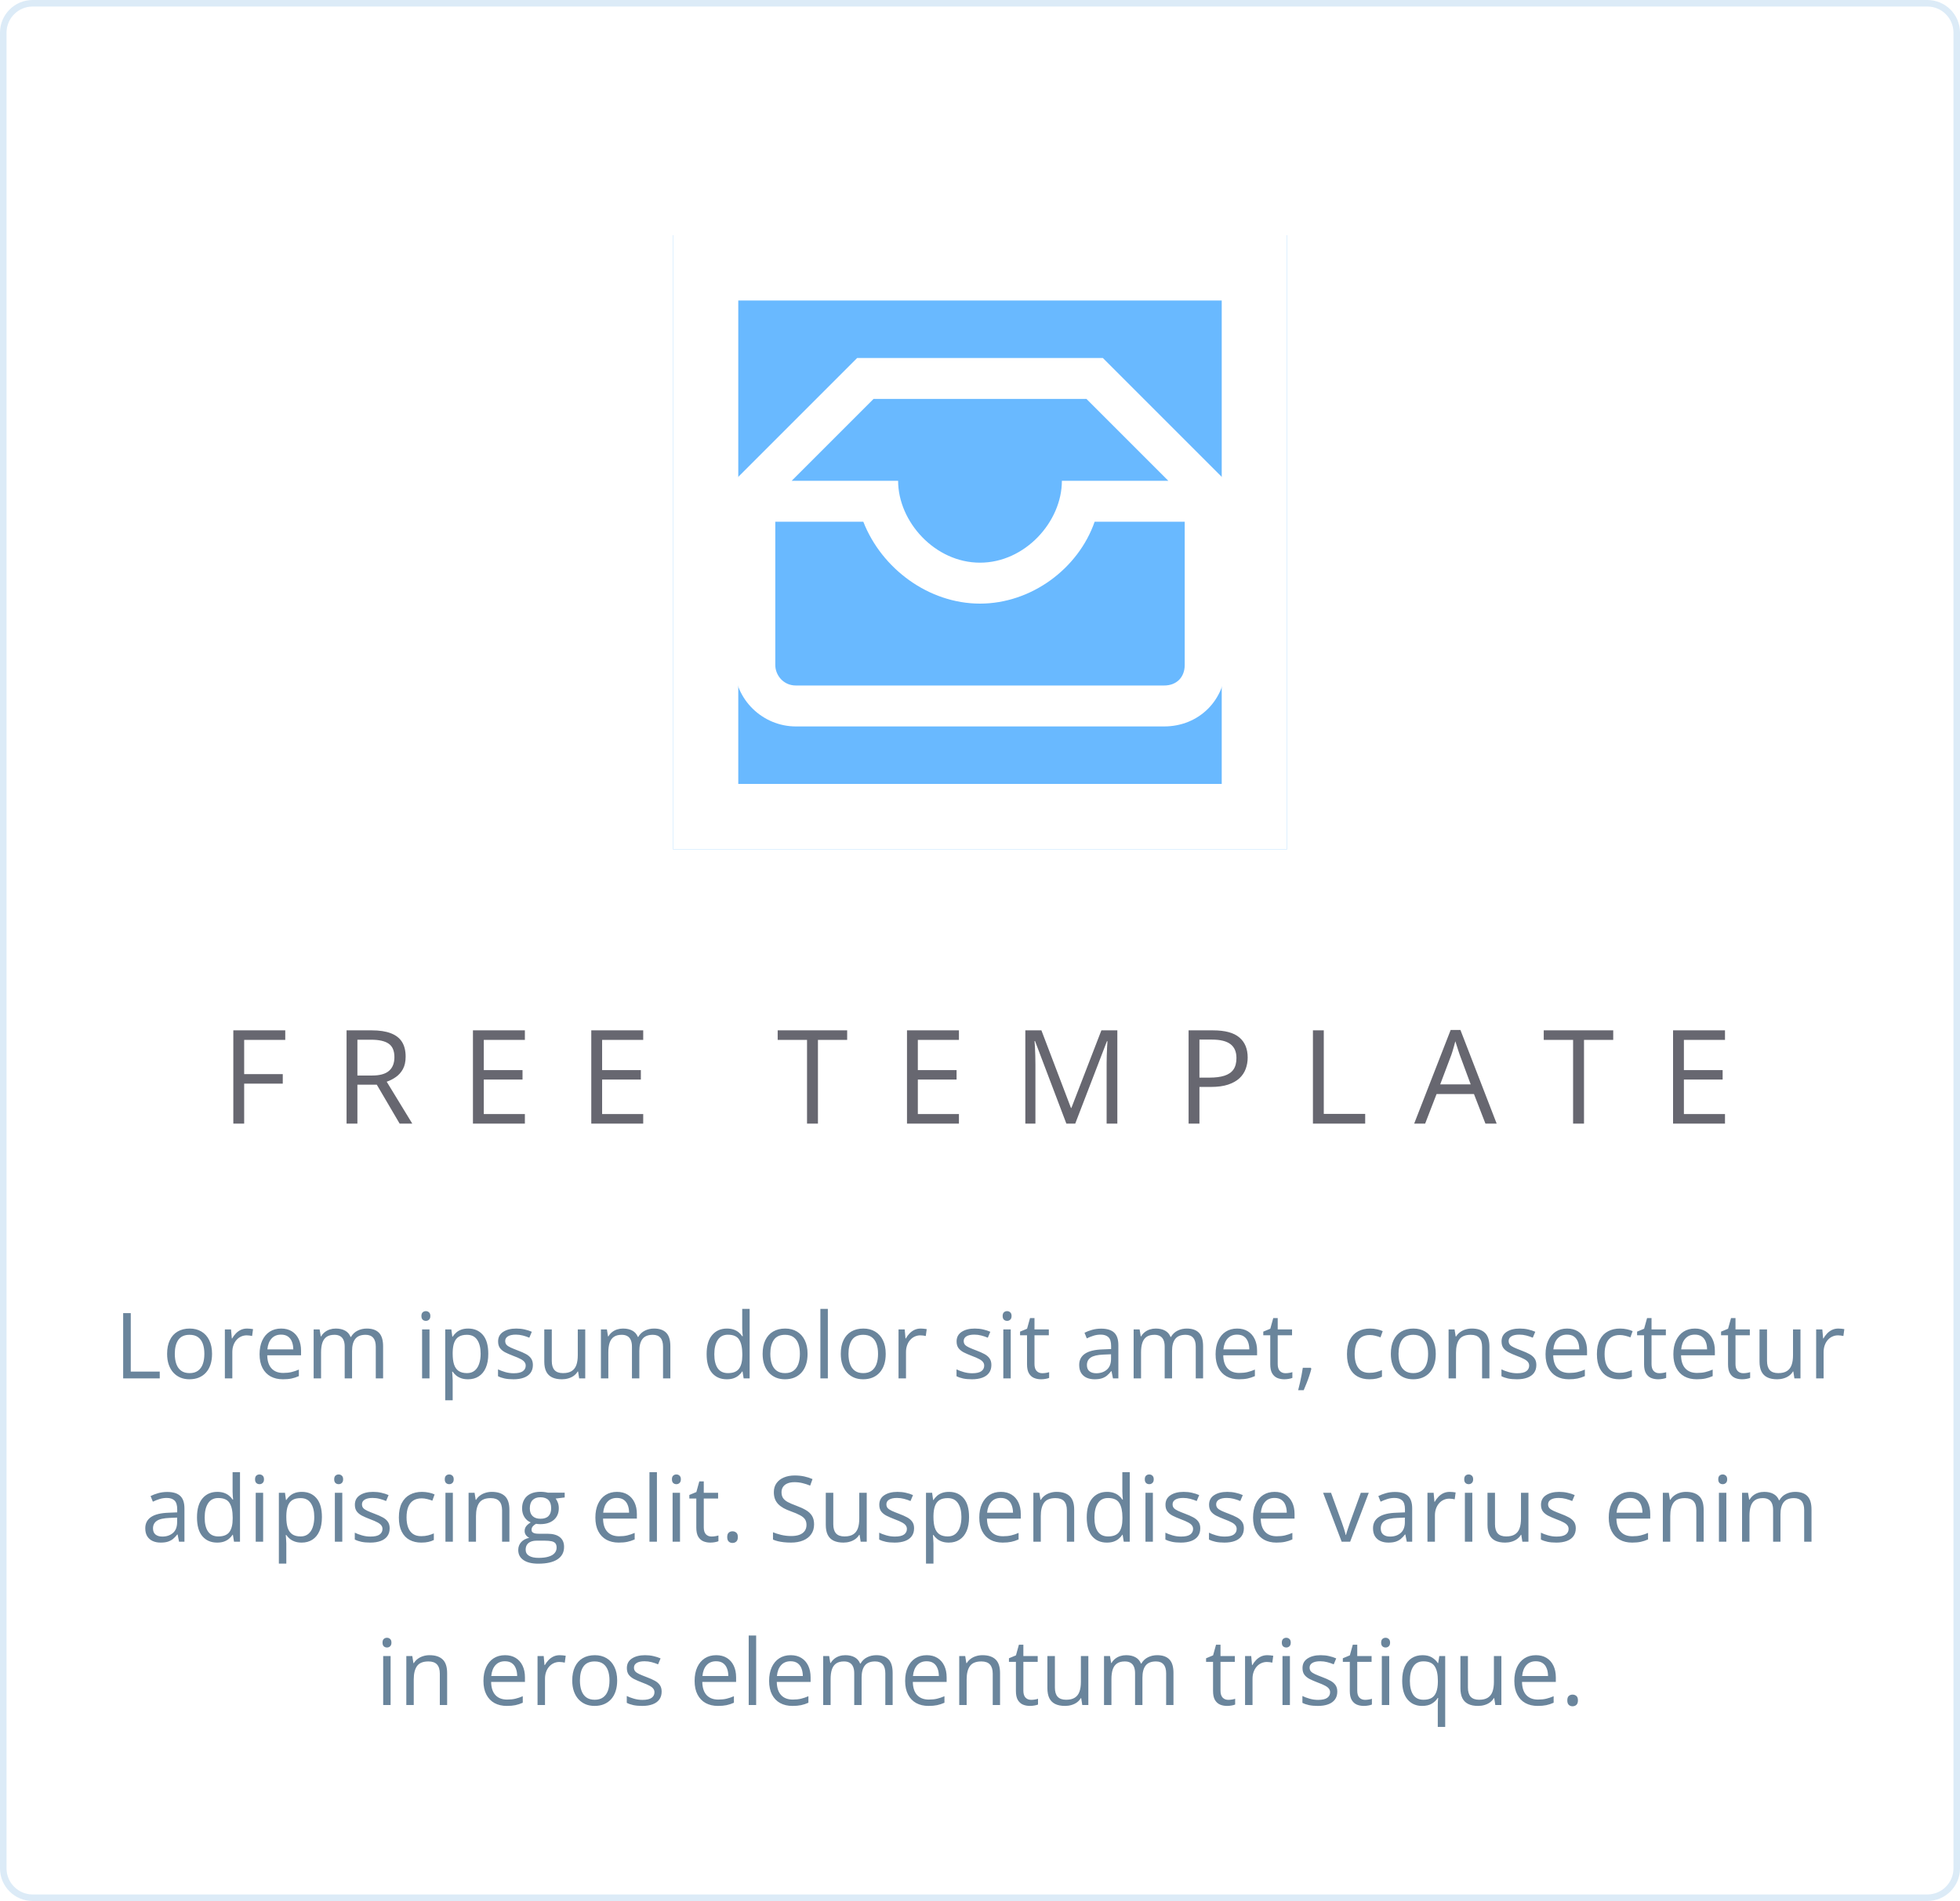 <svg width="300" height="291" viewBox="0 0 300 291" fill="none" xmlns="http://www.w3.org/2000/svg">
<path d="M0.5 5C0.5 2.515 2.515 0.5 5 0.5H295C297.485 0.5 299.5 2.515 299.5 5V286C299.5 288.485 297.485 290.5 295 290.5H5C2.515 290.5 0.5 288.485 0.5 286V5Z" fill="white" stroke="#DCEBF7"/>
<path d="M18.852 211V201.006H20.015V209.961H24.451V211H18.852ZM32.456 207.24C32.456 207.855 32.376 208.405 32.217 208.888C32.057 209.371 31.827 209.779 31.526 210.111C31.226 210.444 30.861 210.699 30.433 210.877C30.009 211.05 29.528 211.137 28.99 211.137C28.489 211.137 28.029 211.05 27.609 210.877C27.195 210.699 26.835 210.444 26.529 210.111C26.229 209.779 25.994 209.371 25.825 208.888C25.661 208.405 25.579 207.855 25.579 207.24C25.579 206.42 25.718 205.723 25.996 205.148C26.274 204.57 26.671 204.13 27.186 203.829C27.705 203.524 28.323 203.371 29.038 203.371C29.722 203.371 30.319 203.524 30.829 203.829C31.344 204.134 31.743 204.576 32.025 205.155C32.312 205.729 32.456 206.424 32.456 207.24ZM26.755 207.24C26.755 207.842 26.835 208.364 26.994 208.806C27.154 209.248 27.4 209.59 27.732 209.831C28.065 210.073 28.494 210.193 29.018 210.193C29.537 210.193 29.963 210.073 30.296 209.831C30.633 209.59 30.881 209.248 31.041 208.806C31.201 208.364 31.28 207.842 31.28 207.24C31.28 206.643 31.201 206.128 31.041 205.695C30.881 205.258 30.635 204.921 30.303 204.684C29.97 204.447 29.539 204.328 29.011 204.328C28.231 204.328 27.66 204.586 27.295 205.101C26.935 205.616 26.755 206.329 26.755 207.24ZM37.822 203.371C37.973 203.371 38.13 203.38 38.294 203.398C38.458 203.412 38.604 203.433 38.731 203.46L38.588 204.513C38.465 204.481 38.328 204.456 38.178 204.438C38.027 204.419 37.886 204.41 37.754 204.41C37.453 204.41 37.168 204.472 36.899 204.595C36.635 204.713 36.403 204.886 36.202 205.114C36.002 205.338 35.844 205.609 35.73 205.928C35.617 206.242 35.56 206.593 35.56 206.98V211H34.418V203.508H35.361L35.484 204.889H35.532C35.687 204.611 35.874 204.358 36.093 204.13C36.312 203.897 36.565 203.713 36.852 203.576C37.143 203.439 37.467 203.371 37.822 203.371ZM43.031 203.371C43.669 203.371 44.216 203.512 44.672 203.795C45.128 204.077 45.476 204.474 45.718 204.984C45.959 205.49 46.08 206.083 46.08 206.762V207.466H40.905C40.919 208.345 41.138 209.015 41.562 209.476C41.985 209.936 42.582 210.166 43.352 210.166C43.827 210.166 44.246 210.123 44.61 210.036C44.975 209.95 45.353 209.822 45.745 209.653V210.651C45.367 210.82 44.991 210.943 44.617 211.021C44.248 211.098 43.81 211.137 43.305 211.137C42.585 211.137 41.956 210.991 41.418 210.699C40.885 210.403 40.47 209.97 40.174 209.4C39.878 208.831 39.73 208.133 39.73 207.309C39.73 206.502 39.864 205.805 40.133 205.217C40.406 204.624 40.789 204.169 41.281 203.85C41.778 203.531 42.361 203.371 43.031 203.371ZM43.018 204.301C42.411 204.301 41.928 204.499 41.568 204.896C41.208 205.292 40.994 205.846 40.926 206.557H44.891C44.886 206.11 44.815 205.718 44.679 205.381C44.547 205.039 44.344 204.775 44.07 204.588C43.797 204.396 43.446 204.301 43.018 204.301ZM56.143 203.371C56.967 203.371 57.59 203.588 58.009 204.021C58.428 204.449 58.638 205.139 58.638 206.092V211H57.517V206.146C57.517 205.54 57.384 205.087 57.12 204.786C56.86 204.481 56.473 204.328 55.958 204.328C55.233 204.328 54.707 204.538 54.379 204.957C54.051 205.376 53.887 205.994 53.887 206.81V211H52.759V206.146C52.759 205.741 52.7 205.404 52.581 205.135C52.467 204.866 52.294 204.665 52.062 204.533C51.834 204.396 51.544 204.328 51.193 204.328C50.697 204.328 50.298 204.431 49.997 204.636C49.696 204.841 49.477 205.146 49.341 205.552C49.209 205.953 49.143 206.447 49.143 207.035V211H48.008V203.508H48.924L49.095 204.567H49.156C49.307 204.308 49.496 204.089 49.724 203.911C49.952 203.733 50.207 203.599 50.489 203.508C50.772 203.417 51.073 203.371 51.392 203.371C51.961 203.371 52.438 203.478 52.82 203.692C53.208 203.902 53.488 204.223 53.661 204.656H53.723C53.969 204.223 54.306 203.902 54.734 203.692C55.163 203.478 55.632 203.371 56.143 203.371ZM65.74 203.508V211H64.606V203.508H65.74ZM65.186 200.705C65.373 200.705 65.533 200.767 65.665 200.89C65.802 201.008 65.87 201.195 65.87 201.45C65.87 201.701 65.802 201.888 65.665 202.011C65.533 202.134 65.373 202.195 65.186 202.195C64.991 202.195 64.826 202.134 64.694 202.011C64.567 201.888 64.503 201.701 64.503 201.45C64.503 201.195 64.567 201.008 64.694 200.89C64.826 200.767 64.991 200.705 65.186 200.705ZM71.667 203.371C72.601 203.371 73.346 203.692 73.902 204.335C74.458 204.978 74.736 205.944 74.736 207.233C74.736 208.086 74.609 208.801 74.353 209.38C74.098 209.959 73.738 210.396 73.273 210.692C72.813 210.989 72.269 211.137 71.64 211.137C71.243 211.137 70.894 211.084 70.594 210.979C70.293 210.875 70.035 210.733 69.821 210.556C69.607 210.378 69.429 210.184 69.288 209.975H69.206C69.22 210.152 69.236 210.367 69.254 210.617C69.277 210.868 69.288 211.087 69.288 211.273V214.35H68.147V203.508H69.083L69.233 204.615H69.288C69.434 204.387 69.612 204.18 69.821 203.993C70.031 203.802 70.286 203.651 70.587 203.542C70.892 203.428 71.252 203.371 71.667 203.371ZM71.469 204.328C70.949 204.328 70.53 204.428 70.211 204.629C69.897 204.829 69.666 205.13 69.52 205.531C69.375 205.928 69.297 206.427 69.288 207.028V207.247C69.288 207.881 69.356 208.416 69.493 208.854C69.634 209.291 69.865 209.624 70.184 209.852C70.507 210.079 70.94 210.193 71.482 210.193C71.947 210.193 72.335 210.068 72.644 209.817C72.954 209.567 73.185 209.218 73.335 208.771C73.49 208.32 73.567 207.803 73.567 207.22C73.567 206.336 73.394 205.634 73.048 205.114C72.706 204.59 72.18 204.328 71.469 204.328ZM81.565 208.949C81.565 209.428 81.445 209.831 81.203 210.159C80.966 210.483 80.624 210.727 80.178 210.891C79.736 211.055 79.207 211.137 78.592 211.137C78.068 211.137 77.614 211.096 77.231 211.014C76.849 210.932 76.514 210.815 76.227 210.665V209.619C76.532 209.77 76.897 209.906 77.32 210.029C77.744 210.152 78.177 210.214 78.619 210.214C79.266 210.214 79.736 210.109 80.027 209.899C80.319 209.69 80.465 209.405 80.465 209.045C80.465 208.84 80.406 208.66 80.287 208.505C80.173 208.345 79.98 208.193 79.706 208.047C79.433 207.896 79.054 207.732 78.571 207.555C78.093 207.372 77.678 207.192 77.327 207.015C76.981 206.832 76.712 206.611 76.52 206.352C76.334 206.092 76.24 205.755 76.24 205.34C76.24 204.706 76.495 204.221 77.006 203.884C77.521 203.542 78.195 203.371 79.029 203.371C79.481 203.371 79.902 203.417 80.294 203.508C80.69 203.594 81.06 203.713 81.401 203.863L81.019 204.772C80.709 204.64 80.378 204.529 80.027 204.438C79.676 204.346 79.319 204.301 78.954 204.301C78.43 204.301 78.027 204.387 77.744 204.561C77.466 204.734 77.327 204.971 77.327 205.271C77.327 205.504 77.391 205.695 77.519 205.846C77.651 205.996 77.86 206.137 78.147 206.27C78.435 206.402 78.813 206.557 79.282 206.734C79.752 206.908 80.157 207.088 80.499 207.274C80.841 207.457 81.103 207.68 81.285 207.944C81.472 208.204 81.565 208.539 81.565 208.949ZM89.577 203.508V211H88.647L88.483 209.947H88.422C88.267 210.207 88.066 210.426 87.82 210.604C87.574 210.781 87.296 210.913 86.986 211C86.681 211.091 86.355 211.137 86.009 211.137C85.416 211.137 84.92 211.041 84.519 210.85C84.118 210.658 83.814 210.362 83.609 209.961C83.409 209.56 83.309 209.045 83.309 208.416V203.508H84.457V208.334C84.457 208.958 84.598 209.425 84.881 209.735C85.163 210.041 85.594 210.193 86.173 210.193C86.729 210.193 87.171 210.089 87.499 209.879C87.832 209.669 88.071 209.362 88.217 208.956C88.363 208.546 88.436 208.045 88.436 207.452V203.508H89.577ZM100.111 203.371C100.936 203.371 101.558 203.588 101.978 204.021C102.397 204.449 102.606 205.139 102.606 206.092V211H101.485V206.146C101.485 205.54 101.353 205.087 101.089 204.786C100.829 204.481 100.442 204.328 99.927 204.328C99.202 204.328 98.676 204.538 98.348 204.957C98.019 205.376 97.856 205.994 97.856 206.81V211H96.728V206.146C96.728 205.741 96.668 205.404 96.55 205.135C96.436 204.866 96.263 204.665 96.03 204.533C95.802 204.396 95.513 204.328 95.162 204.328C94.665 204.328 94.267 204.431 93.966 204.636C93.665 204.841 93.446 205.146 93.31 205.552C93.177 205.953 93.111 206.447 93.111 207.035V211H91.977V203.508H92.893L93.064 204.567H93.125C93.275 204.308 93.465 204.089 93.692 203.911C93.92 203.733 94.175 203.599 94.458 203.508C94.741 203.417 95.041 203.371 95.36 203.371C95.93 203.371 96.406 203.478 96.789 203.692C97.176 203.902 97.457 204.223 97.63 204.656H97.691C97.938 204.223 98.275 203.902 98.703 203.692C99.132 203.478 99.601 203.371 100.111 203.371ZM111.24 211.137C110.292 211.137 109.54 210.813 108.984 210.166C108.433 209.519 108.157 208.557 108.157 207.281C108.157 205.992 108.44 205.019 109.005 204.362C109.57 203.701 110.322 203.371 111.261 203.371C111.657 203.371 112.004 203.424 112.3 203.528C112.596 203.633 112.851 203.774 113.065 203.952C113.28 204.125 113.46 204.324 113.605 204.547H113.688C113.669 204.406 113.651 204.212 113.633 203.966C113.615 203.72 113.605 203.519 113.605 203.364V200.363H114.74V211H113.824L113.653 209.934H113.605C113.464 210.157 113.284 210.36 113.065 210.542C112.851 210.724 112.594 210.87 112.293 210.979C111.997 211.084 111.646 211.137 111.24 211.137ZM111.418 210.193C112.22 210.193 112.787 209.965 113.12 209.51C113.453 209.054 113.619 208.377 113.619 207.479V207.274C113.619 206.322 113.46 205.59 113.141 205.08C112.826 204.57 112.252 204.314 111.418 204.314C110.721 204.314 110.199 204.583 109.853 205.121C109.506 205.654 109.333 206.383 109.333 207.309C109.333 208.229 109.504 208.94 109.846 209.441C110.192 209.943 110.716 210.193 111.418 210.193ZM123.606 207.24C123.606 207.855 123.527 208.405 123.367 208.888C123.208 209.371 122.978 209.779 122.677 210.111C122.376 210.444 122.011 210.699 121.583 210.877C121.159 211.05 120.678 211.137 120.141 211.137C119.639 211.137 119.179 211.05 118.76 210.877C118.345 210.699 117.985 210.444 117.68 210.111C117.379 209.779 117.144 209.371 116.976 208.888C116.812 208.405 116.729 207.855 116.729 207.24C116.729 206.42 116.868 205.723 117.146 205.148C117.424 204.57 117.821 204.13 118.336 203.829C118.855 203.524 119.473 203.371 120.188 203.371C120.872 203.371 121.469 203.524 121.979 203.829C122.494 204.134 122.893 204.576 123.176 205.155C123.463 205.729 123.606 206.424 123.606 207.24ZM117.905 207.24C117.905 207.842 117.985 208.364 118.145 208.806C118.304 209.248 118.55 209.59 118.883 209.831C119.215 210.073 119.644 210.193 120.168 210.193C120.688 210.193 121.114 210.073 121.446 209.831C121.784 209.59 122.032 209.248 122.191 208.806C122.351 208.364 122.431 207.842 122.431 207.24C122.431 206.643 122.351 206.128 122.191 205.695C122.032 205.258 121.786 204.921 121.453 204.684C121.12 204.447 120.69 204.328 120.161 204.328C119.382 204.328 118.81 204.586 118.445 205.101C118.085 205.616 117.905 206.329 117.905 207.24ZM126.71 211H125.568V200.363H126.71V211ZM135.569 207.24C135.569 207.855 135.49 208.405 135.33 208.888C135.171 209.371 134.94 209.779 134.64 210.111C134.339 210.444 133.974 210.699 133.546 210.877C133.122 211.05 132.641 211.137 132.104 211.137C131.602 211.137 131.142 211.05 130.723 210.877C130.308 210.699 129.948 210.444 129.643 210.111C129.342 209.779 129.107 209.371 128.938 208.888C128.774 208.405 128.692 207.855 128.692 207.24C128.692 206.42 128.831 205.723 129.109 205.148C129.387 204.57 129.784 204.13 130.299 203.829C130.818 203.524 131.436 203.371 132.151 203.371C132.835 203.371 133.432 203.524 133.942 203.829C134.457 204.134 134.856 204.576 135.139 205.155C135.426 205.729 135.569 206.424 135.569 207.24ZM129.868 207.24C129.868 207.842 129.948 208.364 130.107 208.806C130.267 209.248 130.513 209.59 130.846 209.831C131.178 210.073 131.607 210.193 132.131 210.193C132.65 210.193 133.076 210.073 133.409 209.831C133.746 209.59 133.995 209.248 134.154 208.806C134.314 208.364 134.394 207.842 134.394 207.24C134.394 206.643 134.314 206.128 134.154 205.695C133.995 205.258 133.749 204.921 133.416 204.684C133.083 204.447 132.653 204.328 132.124 204.328C131.345 204.328 130.773 204.586 130.408 205.101C130.048 205.616 129.868 206.329 129.868 207.24ZM140.936 203.371C141.086 203.371 141.243 203.38 141.407 203.398C141.571 203.412 141.717 203.433 141.845 203.46L141.701 204.513C141.578 204.481 141.441 204.456 141.291 204.438C141.141 204.419 140.999 204.41 140.867 204.41C140.566 204.41 140.282 204.472 140.013 204.595C139.748 204.713 139.516 204.886 139.315 205.114C139.115 205.338 138.958 205.609 138.844 205.928C138.73 206.242 138.673 206.593 138.673 206.98V211H137.531V203.508H138.475L138.598 204.889H138.646C138.8 204.611 138.987 204.358 139.206 204.13C139.425 203.897 139.678 203.713 139.965 203.576C140.257 203.439 140.58 203.371 140.936 203.371ZM151.743 208.949C151.743 209.428 151.622 209.831 151.381 210.159C151.144 210.483 150.802 210.727 150.355 210.891C149.913 211.055 149.385 211.137 148.77 211.137C148.245 211.137 147.792 211.096 147.409 211.014C147.026 210.932 146.691 210.815 146.404 210.665V209.619C146.71 209.77 147.074 209.906 147.498 210.029C147.922 210.152 148.355 210.214 148.797 210.214C149.444 210.214 149.913 210.109 150.205 209.899C150.497 209.69 150.643 209.405 150.643 209.045C150.643 208.84 150.583 208.66 150.465 208.505C150.351 208.345 150.157 208.193 149.884 208.047C149.61 207.896 149.232 207.732 148.749 207.555C148.271 207.372 147.856 207.192 147.505 207.015C147.159 206.832 146.89 206.611 146.698 206.352C146.511 206.092 146.418 205.755 146.418 205.34C146.418 204.706 146.673 204.221 147.184 203.884C147.699 203.542 148.373 203.371 149.207 203.371C149.658 203.371 150.08 203.417 150.472 203.508C150.868 203.594 151.237 203.713 151.579 203.863L151.196 204.772C150.886 204.64 150.556 204.529 150.205 204.438C149.854 204.346 149.496 204.301 149.132 204.301C148.608 204.301 148.204 204.387 147.922 204.561C147.644 204.734 147.505 204.971 147.505 205.271C147.505 205.504 147.569 205.695 147.696 205.846C147.828 205.996 148.038 206.137 148.325 206.27C148.612 206.402 148.991 206.557 149.46 206.734C149.929 206.908 150.335 207.088 150.677 207.274C151.019 207.457 151.281 207.68 151.463 207.944C151.65 208.204 151.743 208.539 151.743 208.949ZM154.703 203.508V211H153.568V203.508H154.703ZM154.149 200.705C154.336 200.705 154.496 200.767 154.628 200.89C154.765 201.008 154.833 201.195 154.833 201.45C154.833 201.701 154.765 201.888 154.628 202.011C154.496 202.134 154.336 202.195 154.149 202.195C153.953 202.195 153.789 202.134 153.657 202.011C153.53 201.888 153.466 201.701 153.466 201.45C153.466 201.195 153.53 201.008 153.657 200.89C153.789 200.767 153.953 200.705 154.149 200.705ZM159.529 210.207C159.716 210.207 159.908 210.191 160.104 210.159C160.299 210.127 160.459 210.089 160.582 210.043V210.925C160.45 210.984 160.265 211.034 160.028 211.075C159.796 211.116 159.568 211.137 159.345 211.137C158.948 211.137 158.588 211.068 158.265 210.932C157.941 210.79 157.681 210.553 157.485 210.221C157.294 209.888 157.198 209.428 157.198 208.84V204.396H156.132V203.843L157.205 203.398L157.656 201.771H158.34V203.508H160.534V204.396H158.34V208.806C158.34 209.275 158.447 209.626 158.661 209.858C158.88 210.091 159.169 210.207 159.529 210.207ZM168.539 203.385C169.432 203.385 170.095 203.585 170.528 203.986C170.961 204.387 171.178 205.028 171.178 205.907V211H170.351L170.132 209.893H170.077C169.868 210.166 169.649 210.396 169.421 210.583C169.193 210.765 168.929 210.904 168.628 211C168.332 211.091 167.967 211.137 167.534 211.137C167.078 211.137 166.673 211.057 166.317 210.897C165.966 210.738 165.688 210.496 165.483 210.173C165.283 209.849 165.183 209.439 165.183 208.942C165.183 208.195 165.479 207.621 166.071 207.22C166.664 206.819 167.566 206.6 168.778 206.563L170.07 206.509V206.051C170.07 205.404 169.931 204.95 169.653 204.69C169.375 204.431 168.983 204.301 168.478 204.301C168.086 204.301 167.712 204.358 167.356 204.472C167.001 204.586 166.664 204.72 166.345 204.875L165.996 204.014C166.333 203.84 166.721 203.692 167.158 203.569C167.596 203.446 168.056 203.385 168.539 203.385ZM170.057 207.309L168.915 207.356C167.981 207.393 167.322 207.546 166.939 207.814C166.557 208.083 166.365 208.464 166.365 208.956C166.365 209.384 166.495 209.701 166.755 209.906C167.015 210.111 167.359 210.214 167.787 210.214C168.452 210.214 168.997 210.029 169.421 209.66C169.845 209.291 170.057 208.737 170.057 207.999V207.309ZM181.65 203.371C182.475 203.371 183.097 203.588 183.517 204.021C183.936 204.449 184.146 205.139 184.146 206.092V211H183.024V206.146C183.024 205.54 182.892 205.087 182.628 204.786C182.368 204.481 181.981 204.328 181.466 204.328C180.741 204.328 180.215 204.538 179.887 204.957C179.559 205.376 179.395 205.994 179.395 206.81V211H178.267V206.146C178.267 205.741 178.207 205.404 178.089 205.135C177.975 204.866 177.802 204.665 177.569 204.533C177.341 204.396 177.052 204.328 176.701 204.328C176.204 204.328 175.806 204.431 175.505 204.636C175.204 204.841 174.985 205.146 174.849 205.552C174.716 205.953 174.65 206.447 174.65 207.035V211H173.516V203.508H174.432L174.603 204.567H174.664C174.814 204.308 175.004 204.089 175.231 203.911C175.459 203.733 175.715 203.599 175.997 203.508C176.28 203.417 176.58 203.371 176.899 203.371C177.469 203.371 177.945 203.478 178.328 203.692C178.715 203.902 178.996 204.223 179.169 204.656H179.23C179.477 204.223 179.814 203.902 180.242 203.692C180.671 203.478 181.14 203.371 181.65 203.371ZM189.361 203.371C189.999 203.371 190.546 203.512 191.002 203.795C191.458 204.077 191.806 204.474 192.048 204.984C192.289 205.49 192.41 206.083 192.41 206.762V207.466H187.235C187.249 208.345 187.468 209.015 187.892 209.476C188.315 209.936 188.912 210.166 189.683 210.166C190.157 210.166 190.576 210.123 190.94 210.036C191.305 209.95 191.683 209.822 192.075 209.653V210.651C191.697 210.82 191.321 210.943 190.947 211.021C190.578 211.098 190.141 211.137 189.635 211.137C188.915 211.137 188.286 210.991 187.748 210.699C187.215 210.403 186.8 209.97 186.504 209.4C186.208 208.831 186.06 208.133 186.06 207.309C186.06 206.502 186.194 205.805 186.463 205.217C186.736 204.624 187.119 204.169 187.611 203.85C188.108 203.531 188.691 203.371 189.361 203.371ZM189.348 204.301C188.742 204.301 188.258 204.499 187.898 204.896C187.538 205.292 187.324 205.846 187.256 206.557H191.221C191.216 206.11 191.146 205.718 191.009 205.381C190.877 205.039 190.674 204.775 190.4 204.588C190.127 204.396 189.776 204.301 189.348 204.301ZM196.758 210.207C196.945 210.207 197.136 210.191 197.332 210.159C197.528 210.127 197.688 210.089 197.811 210.043V210.925C197.678 210.984 197.494 211.034 197.257 211.075C197.024 211.116 196.797 211.137 196.573 211.137C196.177 211.137 195.817 211.068 195.493 210.932C195.17 210.79 194.91 210.553 194.714 210.221C194.522 209.888 194.427 209.428 194.427 208.84V204.396H193.36V203.843L194.434 203.398L194.885 201.771H195.568V203.508H197.763V204.396H195.568V208.806C195.568 209.275 195.675 209.626 195.89 209.858C196.108 210.091 196.398 210.207 196.758 210.207ZM200.627 209.373L200.716 209.53C200.634 209.863 200.529 210.218 200.401 210.597C200.278 210.975 200.142 211.353 199.991 211.731C199.845 212.114 199.697 212.472 199.547 212.805H198.699C198.795 212.44 198.888 212.055 198.979 211.649C199.071 211.248 199.153 210.852 199.226 210.46C199.303 210.063 199.365 209.701 199.41 209.373H200.627ZM209.589 211.137C208.914 211.137 208.32 210.998 207.805 210.72C207.29 210.442 206.889 210.018 206.602 209.448C206.314 208.879 206.171 208.161 206.171 207.295C206.171 206.388 206.321 205.647 206.622 205.073C206.927 204.494 207.347 204.066 207.88 203.788C208.413 203.51 209.019 203.371 209.698 203.371C210.072 203.371 210.432 203.41 210.778 203.487C211.129 203.56 211.416 203.654 211.64 203.768L211.298 204.718C211.07 204.627 210.806 204.545 210.505 204.472C210.209 204.399 209.931 204.362 209.671 204.362C209.151 204.362 208.718 204.474 208.372 204.697C208.03 204.921 207.773 205.249 207.6 205.682C207.431 206.115 207.347 206.648 207.347 207.281C207.347 207.887 207.429 208.405 207.593 208.833C207.761 209.261 208.01 209.59 208.338 209.817C208.671 210.041 209.085 210.152 209.582 210.152C209.979 210.152 210.336 210.111 210.655 210.029C210.974 209.943 211.264 209.842 211.523 209.729V210.74C211.273 210.868 210.993 210.966 210.683 211.034C210.377 211.103 210.013 211.137 209.589 211.137ZM219.761 207.24C219.761 207.855 219.681 208.405 219.521 208.888C219.362 209.371 219.132 209.779 218.831 210.111C218.53 210.444 218.166 210.699 217.737 210.877C217.313 211.05 216.833 211.137 216.295 211.137C215.794 211.137 215.333 211.05 214.914 210.877C214.499 210.699 214.139 210.444 213.834 210.111C213.533 209.779 213.299 209.371 213.13 208.888C212.966 208.405 212.884 207.855 212.884 207.24C212.884 206.42 213.023 205.723 213.301 205.148C213.579 204.57 213.975 204.13 214.49 203.829C215.01 203.524 215.627 203.371 216.343 203.371C217.026 203.371 217.623 203.524 218.134 203.829C218.649 204.134 219.048 204.576 219.33 205.155C219.617 205.729 219.761 206.424 219.761 207.24ZM214.06 207.24C214.06 207.842 214.139 208.364 214.299 208.806C214.458 209.248 214.704 209.59 215.037 209.831C215.37 210.073 215.798 210.193 216.322 210.193C216.842 210.193 217.268 210.073 217.601 209.831C217.938 209.59 218.186 209.248 218.346 208.806C218.505 208.364 218.585 207.842 218.585 207.24C218.585 206.643 218.505 206.128 218.346 205.695C218.186 205.258 217.94 204.921 217.607 204.684C217.275 204.447 216.844 204.328 216.315 204.328C215.536 204.328 214.964 204.586 214.6 205.101C214.24 205.616 214.06 206.329 214.06 207.24ZM225.271 203.371C226.159 203.371 226.831 203.59 227.287 204.027C227.743 204.46 227.971 205.158 227.971 206.119V211H226.85V206.194C226.85 205.57 226.706 205.103 226.419 204.793C226.136 204.483 225.701 204.328 225.113 204.328C224.284 204.328 223.701 204.563 223.363 205.032C223.026 205.502 222.857 206.183 222.857 207.076V211H221.723V203.508H222.639L222.81 204.588H222.871C223.031 204.324 223.233 204.103 223.479 203.925C223.726 203.743 224.001 203.606 224.307 203.515C224.612 203.419 224.933 203.371 225.271 203.371ZM235.155 208.949C235.155 209.428 235.035 209.831 234.793 210.159C234.556 210.483 234.214 210.727 233.768 210.891C233.326 211.055 232.797 211.137 232.182 211.137C231.658 211.137 231.204 211.096 230.821 211.014C230.438 210.932 230.104 210.815 229.816 210.665V209.619C230.122 209.77 230.486 209.906 230.91 210.029C231.334 210.152 231.767 210.214 232.209 210.214C232.856 210.214 233.326 210.109 233.617 209.899C233.909 209.69 234.055 209.405 234.055 209.045C234.055 208.84 233.995 208.66 233.877 208.505C233.763 208.345 233.569 208.193 233.296 208.047C233.022 207.896 232.644 207.732 232.161 207.555C231.683 207.372 231.268 207.192 230.917 207.015C230.571 206.832 230.302 206.611 230.11 206.352C229.924 206.092 229.83 205.755 229.83 205.34C229.83 204.706 230.085 204.221 230.596 203.884C231.111 203.542 231.785 203.371 232.619 203.371C233.07 203.371 233.492 203.417 233.884 203.508C234.28 203.594 234.649 203.713 234.991 203.863L234.608 204.772C234.299 204.64 233.968 204.529 233.617 204.438C233.266 204.346 232.909 204.301 232.544 204.301C232.02 204.301 231.617 204.387 231.334 204.561C231.056 204.734 230.917 204.971 230.917 205.271C230.917 205.504 230.981 205.695 231.108 205.846C231.241 205.996 231.45 206.137 231.737 206.27C232.024 206.402 232.403 206.557 232.872 206.734C233.341 206.908 233.747 207.088 234.089 207.274C234.431 207.457 234.693 207.68 234.875 207.944C235.062 208.204 235.155 208.539 235.155 208.949ZM239.865 203.371C240.503 203.371 241.05 203.512 241.506 203.795C241.962 204.077 242.31 204.474 242.552 204.984C242.793 205.49 242.914 206.083 242.914 206.762V207.466H237.739C237.753 208.345 237.972 209.015 238.396 209.476C238.819 209.936 239.416 210.166 240.187 210.166C240.66 210.166 241.08 210.123 241.444 210.036C241.809 209.95 242.187 209.822 242.579 209.653V210.651C242.201 210.82 241.825 210.943 241.451 211.021C241.082 211.098 240.645 211.137 240.139 211.137C239.419 211.137 238.79 210.991 238.252 210.699C237.719 210.403 237.304 209.97 237.008 209.4C236.712 208.831 236.563 208.133 236.563 207.309C236.563 206.502 236.698 205.805 236.967 205.217C237.24 204.624 237.623 204.169 238.115 203.85C238.612 203.531 239.195 203.371 239.865 203.371ZM239.852 204.301C239.245 204.301 238.762 204.499 238.402 204.896C238.042 205.292 237.828 205.846 237.76 206.557H241.725C241.72 206.11 241.649 205.718 241.513 205.381C241.381 205.039 241.178 204.775 240.904 204.588C240.631 204.396 240.28 204.301 239.852 204.301ZM247.843 211.137C247.168 211.137 246.574 210.998 246.059 210.72C245.544 210.442 245.143 210.018 244.855 209.448C244.568 208.879 244.425 208.161 244.425 207.295C244.425 206.388 244.575 205.647 244.876 205.073C245.181 204.494 245.601 204.066 246.134 203.788C246.667 203.51 247.273 203.371 247.952 203.371C248.326 203.371 248.686 203.41 249.032 203.487C249.383 203.56 249.67 203.654 249.894 203.768L249.552 204.718C249.324 204.627 249.06 204.545 248.759 204.472C248.463 204.399 248.185 204.362 247.925 204.362C247.405 204.362 246.972 204.474 246.626 204.697C246.284 204.921 246.027 205.249 245.854 205.682C245.685 206.115 245.601 206.648 245.601 207.281C245.601 207.887 245.683 208.405 245.847 208.833C246.015 209.261 246.264 209.59 246.592 209.817C246.924 210.041 247.339 210.152 247.836 210.152C248.232 210.152 248.59 210.111 248.909 210.029C249.228 209.943 249.518 209.842 249.777 209.729V210.74C249.527 210.868 249.246 210.966 248.937 211.034C248.631 211.103 248.267 211.137 247.843 211.137ZM253.975 210.207C254.161 210.207 254.353 210.191 254.549 210.159C254.745 210.127 254.904 210.089 255.027 210.043V210.925C254.895 210.984 254.711 211.034 254.474 211.075C254.241 211.116 254.013 211.137 253.79 211.137C253.394 211.137 253.034 211.068 252.71 210.932C252.386 210.79 252.127 210.553 251.931 210.221C251.739 209.888 251.644 209.428 251.644 208.84V204.396H250.577V203.843L251.65 203.398L252.102 201.771H252.785V203.508H254.979V204.396H252.785V208.806C252.785 209.275 252.892 209.626 253.106 209.858C253.325 210.091 253.615 210.207 253.975 210.207ZM259.43 203.371C260.068 203.371 260.615 203.512 261.07 203.795C261.526 204.077 261.875 204.474 262.116 204.984C262.358 205.49 262.479 206.083 262.479 206.762V207.466H257.304C257.317 208.345 257.536 209.015 257.96 209.476C258.384 209.936 258.981 210.166 259.751 210.166C260.225 210.166 260.644 210.123 261.009 210.036C261.373 209.95 261.752 209.822 262.144 209.653V210.651C261.765 210.82 261.389 210.943 261.016 211.021C260.646 211.098 260.209 211.137 259.703 211.137C258.983 211.137 258.354 210.991 257.816 210.699C257.283 210.403 256.868 209.97 256.572 209.4C256.276 208.831 256.128 208.133 256.128 207.309C256.128 206.502 256.262 205.805 256.531 205.217C256.805 204.624 257.188 204.169 257.68 203.85C258.176 203.531 258.76 203.371 259.43 203.371ZM259.416 204.301C258.81 204.301 258.327 204.499 257.967 204.896C257.607 205.292 257.393 205.846 257.324 206.557H261.289C261.285 206.11 261.214 205.718 261.077 205.381C260.945 205.039 260.742 204.775 260.469 204.588C260.195 204.396 259.844 204.301 259.416 204.301ZM266.826 210.207C267.013 210.207 267.204 210.191 267.4 210.159C267.596 210.127 267.756 210.089 267.879 210.043V210.925C267.747 210.984 267.562 211.034 267.325 211.075C267.093 211.116 266.865 211.137 266.642 211.137C266.245 211.137 265.885 211.068 265.562 210.932C265.238 210.79 264.978 210.553 264.782 210.221C264.591 209.888 264.495 209.428 264.495 208.84V204.396H263.429V203.843L264.502 203.398L264.953 201.771H265.637V203.508H267.831V204.396H265.637V208.806C265.637 209.275 265.744 209.626 265.958 209.858C266.177 210.091 266.466 210.207 266.826 210.207ZM275.583 203.508V211H274.653L274.489 209.947H274.428C274.273 210.207 274.072 210.426 273.826 210.604C273.58 210.781 273.302 210.913 272.992 211C272.687 211.091 272.361 211.137 272.015 211.137C271.422 211.137 270.925 211.041 270.524 210.85C270.123 210.658 269.82 210.362 269.615 209.961C269.415 209.56 269.314 209.045 269.314 208.416V203.508H270.463V208.334C270.463 208.958 270.604 209.425 270.887 209.735C271.169 210.041 271.6 210.193 272.179 210.193C272.735 210.193 273.177 210.089 273.505 209.879C273.838 209.669 274.077 209.362 274.223 208.956C274.368 208.546 274.441 208.045 274.441 207.452V203.508H275.583ZM281.387 203.371C281.537 203.371 281.694 203.38 281.858 203.398C282.022 203.412 282.168 203.433 282.296 203.46L282.152 204.513C282.029 204.481 281.893 204.456 281.742 204.438C281.592 204.419 281.451 204.41 281.318 204.41C281.018 204.41 280.733 204.472 280.464 204.595C280.2 204.713 279.967 204.886 279.767 205.114C279.566 205.338 279.409 205.609 279.295 205.928C279.181 206.242 279.124 206.593 279.124 206.98V211H277.982V203.508H278.926L279.049 204.889H279.097C279.252 204.611 279.438 204.358 279.657 204.13C279.876 203.897 280.129 203.713 280.416 203.576C280.708 203.439 281.031 203.371 281.387 203.371ZM25.593 228.385C26.486 228.385 27.149 228.585 27.582 228.986C28.015 229.387 28.231 230.028 28.231 230.907V236H27.404L27.186 234.893H27.131C26.921 235.166 26.703 235.396 26.475 235.583C26.247 235.765 25.982 235.904 25.682 236C25.385 236.091 25.021 236.137 24.588 236.137C24.132 236.137 23.727 236.057 23.371 235.897C23.02 235.738 22.742 235.496 22.537 235.173C22.337 234.849 22.236 234.439 22.236 233.942C22.236 233.195 22.533 232.621 23.125 232.22C23.717 231.819 24.62 231.6 25.832 231.563L27.124 231.509V231.051C27.124 230.404 26.985 229.95 26.707 229.69C26.429 229.431 26.037 229.301 25.531 229.301C25.139 229.301 24.766 229.358 24.41 229.472C24.055 229.586 23.717 229.72 23.398 229.875L23.05 229.014C23.387 228.84 23.774 228.692 24.212 228.569C24.649 228.446 25.11 228.385 25.593 228.385ZM27.11 232.309L25.969 232.356C25.035 232.393 24.376 232.546 23.993 232.814C23.61 233.083 23.419 233.464 23.419 233.956C23.419 234.384 23.549 234.701 23.809 234.906C24.068 235.111 24.412 235.214 24.841 235.214C25.506 235.214 26.051 235.029 26.475 234.66C26.898 234.291 27.11 233.737 27.11 232.999V232.309ZM33.235 236.137C32.287 236.137 31.535 235.813 30.98 235.166C30.428 234.519 30.152 233.557 30.152 232.281C30.152 230.992 30.435 230.019 31 229.362C31.565 228.701 32.317 228.371 33.256 228.371C33.652 228.371 33.999 228.424 34.295 228.528C34.591 228.633 34.846 228.774 35.06 228.952C35.275 229.125 35.455 229.324 35.601 229.547H35.683C35.664 229.406 35.646 229.212 35.628 228.966C35.61 228.72 35.601 228.519 35.601 228.364V225.363H36.735V236H35.819L35.648 234.934H35.601C35.459 235.157 35.279 235.36 35.06 235.542C34.846 235.724 34.589 235.87 34.288 235.979C33.992 236.084 33.641 236.137 33.235 236.137ZM33.413 235.193C34.215 235.193 34.783 234.965 35.115 234.51C35.448 234.054 35.614 233.377 35.614 232.479V232.274C35.614 231.322 35.455 230.59 35.136 230.08C34.821 229.57 34.247 229.314 33.413 229.314C32.716 229.314 32.194 229.583 31.848 230.121C31.501 230.654 31.328 231.383 31.328 232.309C31.328 233.229 31.499 233.94 31.841 234.441C32.187 234.943 32.711 235.193 33.413 235.193ZM40.276 228.508V236H39.142V228.508H40.276ZM39.723 225.705C39.91 225.705 40.069 225.767 40.201 225.89C40.338 226.008 40.406 226.195 40.406 226.45C40.406 226.701 40.338 226.888 40.201 227.011C40.069 227.134 39.91 227.195 39.723 227.195C39.527 227.195 39.363 227.134 39.23 227.011C39.103 226.888 39.039 226.701 39.039 226.45C39.039 226.195 39.103 226.008 39.23 225.89C39.363 225.767 39.527 225.705 39.723 225.705ZM46.203 228.371C47.137 228.371 47.883 228.692 48.438 229.335C48.995 229.978 49.273 230.944 49.273 232.233C49.273 233.086 49.145 233.801 48.89 234.38C48.634 234.959 48.274 235.396 47.81 235.692C47.349 235.989 46.805 236.137 46.176 236.137C45.779 236.137 45.431 236.084 45.13 235.979C44.829 235.875 44.572 235.733 44.357 235.556C44.143 235.378 43.965 235.184 43.824 234.975H43.742C43.756 235.152 43.772 235.367 43.79 235.617C43.813 235.868 43.824 236.087 43.824 236.273V239.35H42.683V228.508H43.619L43.77 229.615H43.824C43.97 229.387 44.148 229.18 44.357 228.993C44.567 228.802 44.822 228.651 45.123 228.542C45.428 228.428 45.788 228.371 46.203 228.371ZM46.005 229.328C45.485 229.328 45.066 229.428 44.747 229.629C44.433 229.829 44.203 230.13 44.057 230.531C43.911 230.928 43.833 231.427 43.824 232.028V232.247C43.824 232.881 43.893 233.416 44.029 233.854C44.171 234.291 44.401 234.624 44.72 234.852C45.043 235.079 45.476 235.193 46.019 235.193C46.483 235.193 46.871 235.068 47.181 234.817C47.491 234.567 47.721 234.218 47.871 233.771C48.026 233.32 48.103 232.803 48.103 232.22C48.103 231.336 47.93 230.634 47.584 230.114C47.242 229.59 46.716 229.328 46.005 229.328ZM52.39 228.508V236H51.255V228.508H52.39ZM51.836 225.705C52.023 225.705 52.182 225.767 52.315 225.89C52.451 226.008 52.52 226.195 52.52 226.45C52.52 226.701 52.451 226.888 52.315 227.011C52.182 227.134 52.023 227.195 51.836 227.195C51.64 227.195 51.476 227.134 51.344 227.011C51.216 226.888 51.152 226.701 51.152 226.45C51.152 226.195 51.216 226.008 51.344 225.89C51.476 225.767 51.64 225.705 51.836 225.705ZM59.643 233.949C59.643 234.428 59.522 234.831 59.28 235.159C59.043 235.483 58.702 235.727 58.255 235.891C57.813 236.055 57.284 236.137 56.669 236.137C56.145 236.137 55.691 236.096 55.309 236.014C54.926 235.932 54.591 235.815 54.304 235.665V234.619C54.609 234.77 54.974 234.906 55.398 235.029C55.821 235.152 56.254 235.214 56.696 235.214C57.343 235.214 57.813 235.109 58.105 234.899C58.396 234.69 58.542 234.405 58.542 234.045C58.542 233.84 58.483 233.66 58.364 233.505C58.25 233.345 58.057 233.193 57.783 233.047C57.51 232.896 57.132 232.732 56.648 232.555C56.17 232.372 55.755 232.192 55.404 232.015C55.058 231.832 54.789 231.611 54.598 231.352C54.411 231.092 54.317 230.755 54.317 230.34C54.317 229.706 54.573 229.221 55.083 228.884C55.598 228.542 56.273 228.371 57.106 228.371C57.558 228.371 57.979 228.417 58.371 228.508C58.768 228.594 59.137 228.713 59.478 228.863L59.096 229.772C58.786 229.64 58.455 229.529 58.105 229.438C57.754 229.346 57.396 229.301 57.031 229.301C56.507 229.301 56.104 229.387 55.821 229.561C55.543 229.734 55.404 229.971 55.404 230.271C55.404 230.504 55.468 230.695 55.596 230.846C55.728 230.996 55.938 231.137 56.225 231.27C56.512 231.402 56.89 231.557 57.359 231.734C57.829 231.908 58.234 232.088 58.576 232.274C58.918 232.457 59.18 232.68 59.362 232.944C59.549 233.204 59.643 233.539 59.643 233.949ZM64.469 236.137C63.794 236.137 63.2 235.998 62.685 235.72C62.17 235.442 61.769 235.018 61.481 234.448C61.194 233.879 61.051 233.161 61.051 232.295C61.051 231.388 61.201 230.647 61.502 230.073C61.807 229.494 62.227 229.066 62.76 228.788C63.293 228.51 63.899 228.371 64.578 228.371C64.952 228.371 65.312 228.41 65.658 228.487C66.009 228.56 66.296 228.654 66.519 228.768L66.178 229.718C65.95 229.627 65.686 229.545 65.385 229.472C65.088 229.399 64.811 229.362 64.551 229.362C64.031 229.362 63.598 229.474 63.252 229.697C62.91 229.921 62.653 230.249 62.48 230.682C62.311 231.115 62.227 231.648 62.227 232.281C62.227 232.887 62.309 233.405 62.473 233.833C62.641 234.261 62.89 234.59 63.218 234.817C63.55 235.041 63.965 235.152 64.462 235.152C64.858 235.152 65.216 235.111 65.535 235.029C65.854 234.943 66.144 234.842 66.403 234.729V235.74C66.153 235.868 65.872 235.966 65.562 236.034C65.257 236.103 64.893 236.137 64.469 236.137ZM69.315 228.508V236H68.181V228.508H69.315ZM68.762 225.705C68.949 225.705 69.108 225.767 69.24 225.89C69.377 226.008 69.445 226.195 69.445 226.45C69.445 226.701 69.377 226.888 69.24 227.011C69.108 227.134 68.949 227.195 68.762 227.195C68.566 227.195 68.402 227.134 68.269 227.011C68.142 226.888 68.078 226.701 68.078 226.45C68.078 226.195 68.142 226.008 68.269 225.89C68.402 225.767 68.566 225.705 68.762 225.705ZM75.269 228.371C76.158 228.371 76.83 228.59 77.286 229.027C77.742 229.46 77.97 230.158 77.97 231.119V236H76.849V231.194C76.849 230.57 76.705 230.103 76.418 229.793C76.135 229.483 75.7 229.328 75.112 229.328C74.283 229.328 73.7 229.563 73.362 230.032C73.025 230.502 72.856 231.183 72.856 232.076V236H71.722V228.508H72.638L72.809 229.588H72.87C73.03 229.324 73.232 229.103 73.478 228.925C73.725 228.743 74 228.606 74.306 228.515C74.611 228.419 74.932 228.371 75.269 228.371ZM82.399 239.363C81.415 239.363 80.656 239.179 80.123 238.81C79.59 238.445 79.323 237.932 79.323 237.271C79.323 236.802 79.471 236.401 79.768 236.068C80.068 235.736 80.483 235.515 81.012 235.405C80.816 235.314 80.647 235.177 80.506 234.995C80.369 234.813 80.301 234.603 80.301 234.366C80.301 234.093 80.376 233.854 80.526 233.648C80.681 233.439 80.916 233.238 81.231 233.047C80.838 232.887 80.519 232.618 80.273 232.24C80.032 231.857 79.911 231.413 79.911 230.907C79.911 230.369 80.023 229.911 80.246 229.533C80.469 229.15 80.793 228.859 81.217 228.658C81.641 228.458 82.153 228.357 82.755 228.357C82.887 228.357 83.019 228.364 83.151 228.378C83.288 228.387 83.418 228.403 83.541 228.426C83.664 228.444 83.771 228.467 83.862 228.494H86.433V229.226L85.052 229.396C85.189 229.574 85.302 229.788 85.394 230.039C85.485 230.29 85.53 230.568 85.53 230.873C85.53 231.62 85.277 232.215 84.772 232.657C84.266 233.095 83.571 233.313 82.686 233.313C82.477 233.313 82.263 233.295 82.044 233.259C81.821 233.382 81.65 233.519 81.531 233.669C81.417 233.819 81.36 233.993 81.36 234.188C81.36 234.334 81.404 234.451 81.49 234.537C81.581 234.624 81.711 234.688 81.88 234.729C82.049 234.765 82.251 234.783 82.488 234.783H83.808C84.623 234.783 85.248 234.954 85.681 235.296C86.118 235.638 86.337 236.137 86.337 236.793C86.337 237.622 86 238.258 85.325 238.7C84.651 239.142 83.675 239.363 82.399 239.363ZM82.434 238.475C83.053 238.475 83.566 238.411 83.972 238.283C84.382 238.16 84.687 237.98 84.888 237.743C85.093 237.511 85.195 237.233 85.195 236.909C85.195 236.608 85.127 236.381 84.99 236.226C84.853 236.075 84.653 235.975 84.389 235.925C84.124 235.87 83.801 235.843 83.418 235.843H82.119C81.782 235.843 81.488 235.895 81.237 236C80.987 236.105 80.793 236.26 80.656 236.465C80.524 236.67 80.458 236.925 80.458 237.23C80.458 237.636 80.629 237.944 80.971 238.153C81.312 238.368 81.8 238.475 82.434 238.475ZM82.728 232.486C83.27 232.486 83.678 232.35 83.951 232.076C84.225 231.803 84.361 231.404 84.361 230.88C84.361 230.319 84.222 229.9 83.944 229.622C83.666 229.34 83.256 229.198 82.714 229.198C82.194 229.198 81.793 229.344 81.511 229.636C81.233 229.923 81.094 230.344 81.094 230.9C81.094 231.411 81.235 231.803 81.518 232.076C81.8 232.35 82.204 232.486 82.728 232.486ZM94.431 228.371C95.069 228.371 95.616 228.512 96.071 228.795C96.527 229.077 96.876 229.474 97.117 229.984C97.359 230.49 97.48 231.083 97.48 231.762V232.466H92.305C92.318 233.345 92.537 234.015 92.961 234.476C93.385 234.936 93.982 235.166 94.752 235.166C95.226 235.166 95.645 235.123 96.01 235.036C96.374 234.95 96.753 234.822 97.144 234.653V235.651C96.766 235.82 96.39 235.943 96.017 236.021C95.647 236.098 95.21 236.137 94.704 236.137C93.984 236.137 93.355 235.991 92.817 235.699C92.284 235.403 91.87 234.97 91.573 234.4C91.277 233.831 91.129 233.133 91.129 232.309C91.129 231.502 91.263 230.805 91.532 230.217C91.806 229.624 92.189 229.169 92.681 228.85C93.177 228.531 93.761 228.371 94.431 228.371ZM94.417 229.301C93.811 229.301 93.328 229.499 92.968 229.896C92.608 230.292 92.394 230.846 92.325 231.557H96.29C96.285 231.11 96.215 230.718 96.078 230.381C95.946 230.039 95.743 229.775 95.47 229.588C95.196 229.396 94.845 229.301 94.417 229.301ZM100.549 236H99.407V225.363H100.549V236ZM104.083 228.508V236H102.948V228.508H104.083ZM103.529 225.705C103.716 225.705 103.876 225.767 104.008 225.89C104.145 226.008 104.213 226.195 104.213 226.45C104.213 226.701 104.145 226.888 104.008 227.011C103.876 227.134 103.716 227.195 103.529 227.195C103.333 227.195 103.169 227.134 103.037 227.011C102.91 226.888 102.846 226.701 102.846 226.45C102.846 226.195 102.91 226.008 103.037 225.89C103.169 225.767 103.333 225.705 103.529 225.705ZM108.909 235.207C109.096 235.207 109.287 235.191 109.483 235.159C109.679 235.127 109.839 235.089 109.962 235.043V235.925C109.83 235.984 109.645 236.034 109.408 236.075C109.176 236.116 108.948 236.137 108.725 236.137C108.328 236.137 107.968 236.068 107.645 235.932C107.321 235.79 107.061 235.553 106.865 235.221C106.674 234.888 106.578 234.428 106.578 233.84V229.396H105.512V228.843L106.585 228.398L107.036 226.771H107.72V228.508H109.914V229.396H107.72V233.806C107.72 234.275 107.827 234.626 108.041 234.858C108.26 235.091 108.549 235.207 108.909 235.207ZM111.309 235.289C111.309 234.97 111.386 234.744 111.541 234.612C111.696 234.476 111.885 234.407 112.108 234.407C112.341 234.407 112.537 234.476 112.696 234.612C112.856 234.744 112.936 234.97 112.936 235.289C112.936 235.604 112.856 235.834 112.696 235.979C112.537 236.121 112.341 236.191 112.108 236.191C111.885 236.191 111.696 236.121 111.541 235.979C111.386 235.834 111.309 235.604 111.309 235.289ZM124.604 233.341C124.604 233.933 124.456 234.439 124.16 234.858C123.868 235.273 123.458 235.59 122.93 235.809C122.401 236.027 121.779 236.137 121.063 236.137C120.685 236.137 120.327 236.118 119.99 236.082C119.653 236.046 119.343 235.993 119.061 235.925C118.778 235.856 118.53 235.772 118.315 235.672V234.558C118.657 234.699 119.074 234.831 119.566 234.954C120.059 235.073 120.574 235.132 121.111 235.132C121.613 235.132 122.036 235.066 122.383 234.934C122.729 234.797 122.991 234.603 123.169 234.353C123.351 234.097 123.442 233.792 123.442 233.437C123.442 233.095 123.367 232.81 123.217 232.582C123.066 232.35 122.816 232.14 122.465 231.953C122.118 231.762 121.645 231.559 121.043 231.345C120.619 231.194 120.245 231.03 119.922 230.853C119.598 230.67 119.327 230.465 119.108 230.237C118.89 230.009 118.723 229.745 118.609 229.444C118.5 229.144 118.445 228.799 118.445 228.412C118.445 227.879 118.58 227.423 118.849 227.045C119.122 226.662 119.498 226.37 119.977 226.17C120.46 225.965 121.013 225.862 121.638 225.862C122.171 225.862 122.663 225.912 123.114 226.013C123.57 226.113 123.987 226.247 124.365 226.416L124.003 227.414C123.643 227.264 123.26 227.138 122.854 227.038C122.453 226.938 122.039 226.888 121.61 226.888C121.182 226.888 120.82 226.951 120.523 227.079C120.232 227.202 120.008 227.378 119.854 227.605C119.699 227.833 119.621 228.104 119.621 228.419C119.621 228.77 119.694 229.062 119.84 229.294C119.99 229.526 120.227 229.734 120.551 229.916C120.879 230.094 121.312 230.281 121.85 230.477C122.438 230.691 122.937 230.919 123.347 231.16C123.757 231.397 124.069 231.689 124.283 232.035C124.497 232.377 124.604 232.812 124.604 233.341ZM132.664 228.508V236H131.734L131.57 234.947H131.509C131.354 235.207 131.153 235.426 130.907 235.604C130.661 235.781 130.383 235.913 130.073 236C129.768 236.091 129.442 236.137 129.096 236.137C128.503 236.137 128.007 236.041 127.605 235.85C127.204 235.658 126.901 235.362 126.696 234.961C126.496 234.56 126.396 234.045 126.396 233.416V228.508H127.544V233.334C127.544 233.958 127.685 234.425 127.968 234.735C128.25 235.041 128.681 235.193 129.26 235.193C129.816 235.193 130.258 235.089 130.586 234.879C130.919 234.669 131.158 234.362 131.304 233.956C131.45 233.546 131.522 233.045 131.522 232.452V228.508H132.664ZM139.91 233.949C139.91 234.428 139.789 234.831 139.548 235.159C139.311 235.483 138.969 235.727 138.522 235.891C138.08 236.055 137.552 236.137 136.937 236.137C136.412 236.137 135.959 236.096 135.576 236.014C135.193 235.932 134.858 235.815 134.571 235.665V234.619C134.877 234.77 135.241 234.906 135.665 235.029C136.089 235.152 136.522 235.214 136.964 235.214C137.611 235.214 138.08 235.109 138.372 234.899C138.664 234.69 138.81 234.405 138.81 234.045C138.81 233.84 138.75 233.66 138.632 233.505C138.518 233.345 138.324 233.193 138.051 233.047C137.777 232.896 137.399 232.732 136.916 232.555C136.438 232.372 136.023 232.192 135.672 232.015C135.326 231.832 135.057 231.611 134.865 231.352C134.678 231.092 134.585 230.755 134.585 230.34C134.585 229.706 134.84 229.221 135.351 228.884C135.866 228.542 136.54 228.371 137.374 228.371C137.825 228.371 138.247 228.417 138.639 228.508C139.035 228.594 139.404 228.713 139.746 228.863L139.363 229.772C139.053 229.64 138.723 229.529 138.372 229.438C138.021 229.346 137.663 229.301 137.299 229.301C136.775 229.301 136.371 229.387 136.089 229.561C135.811 229.734 135.672 229.971 135.672 230.271C135.672 230.504 135.736 230.695 135.863 230.846C135.995 230.996 136.205 231.137 136.492 231.27C136.779 231.402 137.158 231.557 137.627 231.734C138.096 231.908 138.502 232.088 138.844 232.274C139.186 232.457 139.448 232.68 139.63 232.944C139.817 233.204 139.91 233.539 139.91 233.949ZM145.256 228.371C146.19 228.371 146.935 228.692 147.491 229.335C148.047 229.978 148.325 230.944 148.325 232.233C148.325 233.086 148.198 233.801 147.942 234.38C147.687 234.959 147.327 235.396 146.862 235.692C146.402 235.989 145.857 236.137 145.229 236.137C144.832 236.137 144.483 236.084 144.183 235.979C143.882 235.875 143.624 235.733 143.41 235.556C143.196 235.378 143.018 235.184 142.877 234.975H142.795C142.809 235.152 142.825 235.367 142.843 235.617C142.866 235.868 142.877 236.087 142.877 236.273V239.35H141.735V228.508H142.672L142.822 229.615H142.877C143.023 229.387 143.201 229.18 143.41 228.993C143.62 228.802 143.875 228.651 144.176 228.542C144.481 228.428 144.841 228.371 145.256 228.371ZM145.058 229.328C144.538 229.328 144.119 229.428 143.8 229.629C143.485 229.829 143.255 230.13 143.109 230.531C142.964 230.928 142.886 231.427 142.877 232.028V232.247C142.877 232.881 142.945 233.416 143.082 233.854C143.223 234.291 143.453 234.624 143.772 234.852C144.096 235.079 144.529 235.193 145.071 235.193C145.536 235.193 145.924 235.068 146.233 234.817C146.543 234.567 146.773 234.218 146.924 233.771C147.079 233.32 147.156 232.803 147.156 232.22C147.156 231.336 146.983 230.634 146.637 230.114C146.295 229.59 145.769 229.328 145.058 229.328ZM153.192 228.371C153.83 228.371 154.377 228.512 154.833 228.795C155.289 229.077 155.637 229.474 155.879 229.984C156.12 230.49 156.241 231.083 156.241 231.762V232.466H151.066C151.08 233.345 151.299 234.015 151.723 234.476C152.146 234.936 152.743 235.166 153.514 235.166C153.988 235.166 154.407 235.123 154.771 235.036C155.136 234.95 155.514 234.822 155.906 234.653V235.651C155.528 235.82 155.152 235.943 154.778 236.021C154.409 236.098 153.972 236.137 153.466 236.137C152.746 236.137 152.117 235.991 151.579 235.699C151.046 235.403 150.631 234.97 150.335 234.4C150.039 233.831 149.891 233.133 149.891 232.309C149.891 231.502 150.025 230.805 150.294 230.217C150.567 229.624 150.95 229.169 151.442 228.85C151.939 228.531 152.522 228.371 153.192 228.371ZM153.179 229.301C152.573 229.301 152.09 229.499 151.729 229.896C151.369 230.292 151.155 230.846 151.087 231.557H155.052C155.047 231.11 154.977 230.718 154.84 230.381C154.708 230.039 154.505 229.775 154.231 229.588C153.958 229.396 153.607 229.301 153.179 229.301ZM161.717 228.371C162.605 228.371 163.278 228.59 163.733 229.027C164.189 229.46 164.417 230.158 164.417 231.119V236H163.296V231.194C163.296 230.57 163.152 230.103 162.865 229.793C162.583 229.483 162.147 229.328 161.56 229.328C160.73 229.328 160.147 229.563 159.81 230.032C159.472 230.502 159.304 231.183 159.304 232.076V236H158.169V228.508H159.085L159.256 229.588H159.317C159.477 229.324 159.68 229.103 159.926 228.925C160.172 228.743 160.448 228.606 160.753 228.515C161.058 228.419 161.38 228.371 161.717 228.371ZM169.421 236.137C168.473 236.137 167.721 235.813 167.165 235.166C166.614 234.519 166.338 233.557 166.338 232.281C166.338 230.992 166.62 230.019 167.186 229.362C167.751 228.701 168.503 228.371 169.441 228.371C169.838 228.371 170.184 228.424 170.48 228.528C170.777 228.633 171.032 228.774 171.246 228.952C171.46 229.125 171.64 229.324 171.786 229.547H171.868C171.85 229.406 171.832 229.212 171.813 228.966C171.795 228.72 171.786 228.519 171.786 228.364V225.363H172.921V236H172.005L171.834 234.934H171.786C171.645 235.157 171.465 235.36 171.246 235.542C171.032 235.724 170.774 235.87 170.474 235.979C170.177 236.084 169.826 236.137 169.421 236.137ZM169.599 235.193C170.401 235.193 170.968 234.965 171.301 234.51C171.633 234.054 171.8 233.377 171.8 232.479V232.274C171.8 231.322 171.64 230.59 171.321 230.08C171.007 229.57 170.433 229.314 169.599 229.314C168.901 229.314 168.38 229.583 168.033 230.121C167.687 230.654 167.514 231.383 167.514 232.309C167.514 233.229 167.685 233.94 168.026 234.441C168.373 234.943 168.897 235.193 169.599 235.193ZM176.462 228.508V236H175.327V228.508H176.462ZM175.908 225.705C176.095 225.705 176.255 225.767 176.387 225.89C176.523 226.008 176.592 226.195 176.592 226.45C176.592 226.701 176.523 226.888 176.387 227.011C176.255 227.134 176.095 227.195 175.908 227.195C175.712 227.195 175.548 227.134 175.416 227.011C175.288 226.888 175.225 226.701 175.225 226.45C175.225 226.195 175.288 226.008 175.416 225.89C175.548 225.767 175.712 225.705 175.908 225.705ZM183.715 233.949C183.715 234.428 183.594 234.831 183.353 235.159C183.116 235.483 182.774 235.727 182.327 235.891C181.885 236.055 181.356 236.137 180.741 236.137C180.217 236.137 179.764 236.096 179.381 236.014C178.998 235.932 178.663 235.815 178.376 235.665V234.619C178.681 234.77 179.046 234.906 179.47 235.029C179.894 235.152 180.326 235.214 180.769 235.214C181.416 235.214 181.885 235.109 182.177 234.899C182.468 234.69 182.614 234.405 182.614 234.045C182.614 233.84 182.555 233.66 182.437 233.505C182.323 233.345 182.129 233.193 181.855 233.047C181.582 232.896 181.204 232.732 180.721 232.555C180.242 232.372 179.827 232.192 179.477 232.015C179.13 231.832 178.861 231.611 178.67 231.352C178.483 231.092 178.39 230.755 178.39 230.34C178.39 229.706 178.645 229.221 179.155 228.884C179.67 228.542 180.345 228.371 181.179 228.371C181.63 228.371 182.051 228.417 182.443 228.508C182.84 228.594 183.209 228.713 183.551 228.863L183.168 229.772C182.858 229.64 182.528 229.529 182.177 229.438C181.826 229.346 181.468 229.301 181.104 229.301C180.579 229.301 180.176 229.387 179.894 229.561C179.616 229.734 179.477 229.971 179.477 230.271C179.477 230.504 179.54 230.695 179.668 230.846C179.8 230.996 180.01 231.137 180.297 231.27C180.584 231.402 180.962 231.557 181.432 231.734C181.901 231.908 182.307 232.088 182.648 232.274C182.99 232.457 183.252 232.68 183.435 232.944C183.621 233.204 183.715 233.539 183.715 233.949ZM190.387 233.949C190.387 234.428 190.266 234.831 190.024 235.159C189.787 235.483 189.446 235.727 188.999 235.891C188.557 236.055 188.028 236.137 187.413 236.137C186.889 236.137 186.436 236.096 186.053 236.014C185.67 235.932 185.335 235.815 185.048 235.665V234.619C185.353 234.77 185.718 234.906 186.142 235.029C186.565 235.152 186.998 235.214 187.44 235.214C188.088 235.214 188.557 235.109 188.849 234.899C189.14 234.69 189.286 234.405 189.286 234.045C189.286 233.84 189.227 233.66 189.108 233.505C188.994 233.345 188.801 233.193 188.527 233.047C188.254 232.896 187.876 232.732 187.393 232.555C186.914 232.372 186.499 232.192 186.148 232.015C185.802 231.832 185.533 231.611 185.342 231.352C185.155 231.092 185.062 230.755 185.062 230.34C185.062 229.706 185.317 229.221 185.827 228.884C186.342 228.542 187.017 228.371 187.851 228.371C188.302 228.371 188.723 228.417 189.115 228.508C189.512 228.594 189.881 228.713 190.223 228.863L189.84 229.772C189.53 229.64 189.2 229.529 188.849 229.438C188.498 229.346 188.14 229.301 187.775 229.301C187.251 229.301 186.848 229.387 186.565 229.561C186.287 229.734 186.148 229.971 186.148 230.271C186.148 230.504 186.212 230.695 186.34 230.846C186.472 230.996 186.682 231.137 186.969 231.27C187.256 231.402 187.634 231.557 188.104 231.734C188.573 231.908 188.979 232.088 189.32 232.274C189.662 232.457 189.924 232.68 190.106 232.944C190.293 233.204 190.387 233.539 190.387 233.949ZM195.097 228.371C195.735 228.371 196.282 228.512 196.737 228.795C197.193 229.077 197.542 229.474 197.783 229.984C198.025 230.49 198.146 231.083 198.146 231.762V232.466H192.971C192.984 233.345 193.203 234.015 193.627 234.476C194.051 234.936 194.648 235.166 195.418 235.166C195.892 235.166 196.311 235.123 196.676 235.036C197.04 234.95 197.419 234.822 197.811 234.653V235.651C197.432 235.82 197.056 235.943 196.683 236.021C196.313 236.098 195.876 236.137 195.37 236.137C194.65 236.137 194.021 235.991 193.483 235.699C192.95 235.403 192.535 234.97 192.239 234.4C191.943 233.831 191.795 233.133 191.795 232.309C191.795 231.502 191.929 230.805 192.198 230.217C192.472 229.624 192.854 229.169 193.347 228.85C193.843 228.531 194.427 228.371 195.097 228.371ZM195.083 229.301C194.477 229.301 193.994 229.499 193.634 229.896C193.274 230.292 193.06 230.846 192.991 231.557H196.956C196.951 231.11 196.881 230.718 196.744 230.381C196.612 230.039 196.409 229.775 196.136 229.588C195.862 229.396 195.511 229.301 195.083 229.301ZM205.357 236L202.514 228.508H203.73L205.378 233.04C205.492 233.35 205.608 233.692 205.727 234.065C205.845 234.439 205.927 234.74 205.973 234.968H206.021C206.075 234.74 206.166 234.439 206.294 234.065C206.422 233.687 206.538 233.345 206.643 233.04L208.29 228.508H209.507L206.656 236H205.357ZM213.513 228.385C214.406 228.385 215.069 228.585 215.502 228.986C215.935 229.387 216.151 230.028 216.151 230.907V236H215.324L215.105 234.893H215.051C214.841 235.166 214.622 235.396 214.395 235.583C214.167 235.765 213.902 235.904 213.602 236C213.305 236.091 212.941 236.137 212.508 236.137C212.052 236.137 211.646 236.057 211.291 235.897C210.94 235.738 210.662 235.496 210.457 235.173C210.257 234.849 210.156 234.439 210.156 233.942C210.156 233.195 210.452 232.621 211.045 232.22C211.637 231.819 212.54 231.6 213.752 231.563L215.044 231.509V231.051C215.044 230.404 214.905 229.95 214.627 229.69C214.349 229.431 213.957 229.301 213.451 229.301C213.059 229.301 212.686 229.358 212.33 229.472C211.975 229.586 211.637 229.72 211.318 229.875L210.97 229.014C211.307 228.84 211.694 228.692 212.132 228.569C212.569 228.446 213.03 228.385 213.513 228.385ZM215.03 232.309L213.889 232.356C212.954 232.393 212.296 232.546 211.913 232.814C211.53 233.083 211.339 233.464 211.339 233.956C211.339 234.384 211.469 234.701 211.729 234.906C211.988 235.111 212.332 235.214 212.761 235.214C213.426 235.214 213.971 235.029 214.395 234.66C214.818 234.291 215.03 233.737 215.03 232.999V232.309ZM221.894 228.371C222.044 228.371 222.201 228.38 222.365 228.398C222.529 228.412 222.675 228.433 222.803 228.46L222.659 229.513C222.536 229.481 222.399 229.456 222.249 229.438C222.099 229.419 221.957 229.41 221.825 229.41C221.524 229.41 221.24 229.472 220.971 229.595C220.706 229.713 220.474 229.886 220.273 230.114C220.073 230.338 219.916 230.609 219.802 230.928C219.688 231.242 219.631 231.593 219.631 231.98V236H218.489V228.508H219.433L219.556 229.889H219.604C219.758 229.611 219.945 229.358 220.164 229.13C220.383 228.897 220.636 228.713 220.923 228.576C221.215 228.439 221.538 228.371 221.894 228.371ZM225.353 228.508V236H224.218V228.508H225.353ZM224.799 225.705C224.986 225.705 225.145 225.767 225.277 225.89C225.414 226.008 225.482 226.195 225.482 226.45C225.482 226.701 225.414 226.888 225.277 227.011C225.145 227.134 224.986 227.195 224.799 227.195C224.603 227.195 224.439 227.134 224.307 227.011C224.179 226.888 224.115 226.701 224.115 226.45C224.115 226.195 224.179 226.008 224.307 225.89C224.439 225.767 224.603 225.705 224.799 225.705ZM233.945 228.508V236H233.016L232.852 234.947H232.79C232.635 235.207 232.435 235.426 232.188 235.604C231.942 235.781 231.664 235.913 231.354 236C231.049 236.091 230.723 236.137 230.377 236.137C229.785 236.137 229.288 236.041 228.887 235.85C228.486 235.658 228.183 235.362 227.978 234.961C227.777 234.56 227.677 234.045 227.677 233.416V228.508H228.825V233.334C228.825 233.958 228.966 234.425 229.249 234.735C229.532 235.041 229.962 235.193 230.541 235.193C231.097 235.193 231.539 235.089 231.867 234.879C232.2 234.669 232.439 234.362 232.585 233.956C232.731 233.546 232.804 233.045 232.804 232.452V228.508H233.945ZM241.191 233.949C241.191 234.428 241.071 234.831 240.829 235.159C240.592 235.483 240.25 235.727 239.804 235.891C239.362 236.055 238.833 236.137 238.218 236.137C237.694 236.137 237.24 236.096 236.857 236.014C236.475 235.932 236.14 235.815 235.853 235.665V234.619C236.158 234.77 236.522 234.906 236.946 235.029C237.37 235.152 237.803 235.214 238.245 235.214C238.892 235.214 239.362 235.109 239.653 234.899C239.945 234.69 240.091 234.405 240.091 234.045C240.091 233.84 240.032 233.66 239.913 233.505C239.799 233.345 239.605 233.193 239.332 233.047C239.059 232.896 238.68 232.732 238.197 232.555C237.719 232.372 237.304 232.192 236.953 232.015C236.607 231.832 236.338 231.611 236.146 231.352C235.96 231.092 235.866 230.755 235.866 230.34C235.866 229.706 236.121 229.221 236.632 228.884C237.147 228.542 237.821 228.371 238.655 228.371C239.106 228.371 239.528 228.417 239.92 228.508C240.316 228.594 240.686 228.713 241.027 228.863L240.645 229.772C240.335 229.64 240.004 229.529 239.653 229.438C239.302 229.346 238.945 229.301 238.58 229.301C238.056 229.301 237.653 229.387 237.37 229.561C237.092 229.734 236.953 229.971 236.953 230.271C236.953 230.504 237.017 230.695 237.145 230.846C237.277 230.996 237.486 231.137 237.773 231.27C238.061 231.402 238.439 231.557 238.908 231.734C239.378 231.908 239.783 232.088 240.125 232.274C240.467 232.457 240.729 232.68 240.911 232.944C241.098 233.204 241.191 233.539 241.191 233.949ZM249.538 228.371C250.176 228.371 250.723 228.512 251.179 228.795C251.634 229.077 251.983 229.474 252.225 229.984C252.466 230.49 252.587 231.083 252.587 231.762V232.466H247.412C247.426 233.345 247.645 234.015 248.068 234.476C248.492 234.936 249.089 235.166 249.859 235.166C250.333 235.166 250.753 235.123 251.117 235.036C251.482 234.95 251.86 234.822 252.252 234.653V235.651C251.874 235.82 251.498 235.943 251.124 236.021C250.755 236.098 250.317 236.137 249.812 236.137C249.091 236.137 248.463 235.991 247.925 235.699C247.392 235.403 246.977 234.97 246.681 234.4C246.384 233.831 246.236 233.133 246.236 232.309C246.236 231.502 246.371 230.805 246.64 230.217C246.913 229.624 247.296 229.169 247.788 228.85C248.285 228.531 248.868 228.371 249.538 228.371ZM249.524 229.301C248.918 229.301 248.435 229.499 248.075 229.896C247.715 230.292 247.501 230.846 247.433 231.557H251.397C251.393 231.11 251.322 230.718 251.186 230.381C251.053 230.039 250.851 229.775 250.577 229.588C250.304 229.396 249.953 229.301 249.524 229.301ZM258.062 228.371C258.951 228.371 259.623 228.59 260.079 229.027C260.535 229.46 260.763 230.158 260.763 231.119V236H259.642V231.194C259.642 230.57 259.498 230.103 259.211 229.793C258.928 229.483 258.493 229.328 257.905 229.328C257.076 229.328 256.493 229.563 256.155 230.032C255.818 230.502 255.649 231.183 255.649 232.076V236H254.515V228.508H255.431L255.602 229.588H255.663C255.823 229.324 256.025 229.103 256.271 228.925C256.518 228.743 256.793 228.606 257.099 228.515C257.404 228.419 257.725 228.371 258.062 228.371ZM264.235 228.508V236H263.101V228.508H264.235ZM263.682 225.705C263.868 225.705 264.028 225.767 264.16 225.89C264.297 226.008 264.365 226.195 264.365 226.45C264.365 226.701 264.297 226.888 264.16 227.011C264.028 227.134 263.868 227.195 263.682 227.195C263.486 227.195 263.322 227.134 263.189 227.011C263.062 226.888 262.998 226.701 262.998 226.45C262.998 226.195 263.062 226.008 263.189 225.89C263.322 225.767 263.486 225.705 263.682 225.705ZM274.776 228.371C275.601 228.371 276.223 228.588 276.643 229.021C277.062 229.449 277.271 230.139 277.271 231.092V236H276.15V231.146C276.15 230.54 276.018 230.087 275.754 229.786C275.494 229.481 275.107 229.328 274.592 229.328C273.867 229.328 273.341 229.538 273.013 229.957C272.685 230.376 272.521 230.994 272.521 231.81V236H271.393V231.146C271.393 230.741 271.333 230.404 271.215 230.135C271.101 229.866 270.928 229.665 270.695 229.533C270.467 229.396 270.178 229.328 269.827 229.328C269.33 229.328 268.932 229.431 268.631 229.636C268.33 229.841 268.111 230.146 267.975 230.552C267.842 230.953 267.776 231.447 267.776 232.035V236H266.642V228.508H267.558L267.729 229.567H267.79C267.94 229.308 268.13 229.089 268.357 228.911C268.585 228.733 268.84 228.599 269.123 228.508C269.406 228.417 269.706 228.371 270.025 228.371C270.595 228.371 271.071 228.478 271.454 228.692C271.841 228.902 272.122 229.223 272.295 229.656H272.356C272.603 229.223 272.94 228.902 273.368 228.692C273.797 228.478 274.266 228.371 274.776 228.371ZM59.786 253.508V261H58.651V253.508H59.786ZM59.232 250.705C59.419 250.705 59.579 250.767 59.711 250.89C59.848 251.008 59.916 251.195 59.916 251.45C59.916 251.701 59.848 251.888 59.711 252.011C59.579 252.134 59.419 252.195 59.232 252.195C59.036 252.195 58.872 252.134 58.74 252.011C58.613 251.888 58.549 251.701 58.549 251.45C58.549 251.195 58.613 251.008 58.74 250.89C58.872 250.767 59.036 250.705 59.232 250.705ZM65.74 253.371C66.629 253.371 67.301 253.59 67.757 254.027C68.213 254.46 68.44 255.158 68.44 256.119V261H67.319V256.194C67.319 255.57 67.176 255.103 66.889 254.793C66.606 254.483 66.171 254.328 65.583 254.328C64.754 254.328 64.17 254.563 63.833 255.032C63.496 255.502 63.327 256.183 63.327 257.076V261H62.192V253.508H63.108L63.279 254.588H63.341C63.5 254.324 63.703 254.103 63.949 253.925C64.195 253.743 64.471 253.606 64.776 253.515C65.082 253.419 65.403 253.371 65.74 253.371ZM77.3 253.371C77.938 253.371 78.485 253.512 78.94 253.795C79.396 254.077 79.745 254.474 79.986 254.984C80.228 255.49 80.349 256.083 80.349 256.762V257.466H75.174C75.188 258.345 75.406 259.015 75.83 259.476C76.254 259.936 76.851 260.166 77.621 260.166C78.095 260.166 78.514 260.123 78.879 260.036C79.243 259.95 79.622 259.822 80.014 259.653V260.651C79.635 260.82 79.259 260.943 78.886 261.021C78.517 261.098 78.079 261.137 77.573 261.137C76.853 261.137 76.224 260.991 75.686 260.699C75.153 260.403 74.739 259.97 74.442 259.4C74.146 258.831 73.998 258.133 73.998 257.309C73.998 256.502 74.132 255.805 74.401 255.217C74.675 254.624 75.058 254.169 75.55 253.85C76.046 253.531 76.63 253.371 77.3 253.371ZM77.286 254.301C76.68 254.301 76.197 254.499 75.837 254.896C75.477 255.292 75.263 255.846 75.194 256.557H79.159C79.155 256.11 79.084 255.718 78.947 255.381C78.815 255.039 78.612 254.775 78.339 254.588C78.065 254.396 77.715 254.301 77.286 254.301ZM85.681 253.371C85.831 253.371 85.988 253.38 86.152 253.398C86.316 253.412 86.462 253.433 86.59 253.46L86.446 254.513C86.323 254.481 86.186 254.456 86.036 254.438C85.886 254.419 85.745 254.41 85.612 254.41C85.311 254.41 85.027 254.472 84.758 254.595C84.493 254.713 84.261 254.886 84.061 255.114C83.86 255.338 83.703 255.609 83.589 255.928C83.475 256.242 83.418 256.593 83.418 256.98V261H82.276V253.508H83.22L83.343 254.889H83.391C83.546 254.611 83.732 254.358 83.951 254.13C84.17 253.897 84.423 253.713 84.71 253.576C85.002 253.439 85.325 253.371 85.681 253.371ZM94.465 257.24C94.465 257.855 94.385 258.405 94.226 258.888C94.066 259.371 93.836 259.779 93.535 260.111C93.234 260.444 92.87 260.699 92.441 260.877C92.018 261.05 91.537 261.137 90.999 261.137C90.498 261.137 90.037 261.05 89.618 260.877C89.204 260.699 88.843 260.444 88.538 260.111C88.237 259.779 88.003 259.371 87.834 258.888C87.67 258.405 87.588 257.855 87.588 257.24C87.588 256.42 87.727 255.723 88.005 255.148C88.283 254.57 88.679 254.13 89.194 253.829C89.714 253.524 90.331 253.371 91.047 253.371C91.731 253.371 92.328 253.524 92.838 253.829C93.353 254.134 93.752 254.576 94.034 255.155C94.321 255.729 94.465 256.424 94.465 257.24ZM88.764 257.24C88.764 257.842 88.843 258.364 89.003 258.806C89.162 259.248 89.409 259.59 89.741 259.831C90.074 260.073 90.502 260.193 91.026 260.193C91.546 260.193 91.972 260.073 92.305 259.831C92.642 259.59 92.89 259.248 93.05 258.806C93.209 258.364 93.289 257.842 93.289 257.24C93.289 256.643 93.209 256.128 93.05 255.695C92.89 255.258 92.644 254.921 92.311 254.684C91.979 254.447 91.548 254.328 91.019 254.328C90.24 254.328 89.668 254.586 89.304 255.101C88.944 255.616 88.764 256.329 88.764 257.24ZM101.273 258.949C101.273 259.428 101.153 259.831 100.911 260.159C100.674 260.483 100.332 260.727 99.886 260.891C99.444 261.055 98.915 261.137 98.3 261.137C97.776 261.137 97.322 261.096 96.939 261.014C96.557 260.932 96.222 260.815 95.935 260.665V259.619C96.24 259.77 96.605 259.906 97.028 260.029C97.452 260.152 97.885 260.214 98.327 260.214C98.974 260.214 99.444 260.109 99.735 259.899C100.027 259.69 100.173 259.405 100.173 259.045C100.173 258.84 100.114 258.66 99.995 258.505C99.881 258.345 99.688 258.193 99.414 258.047C99.141 257.896 98.762 257.732 98.279 257.555C97.801 257.372 97.386 257.192 97.035 257.015C96.689 256.832 96.42 256.611 96.228 256.352C96.042 256.092 95.948 255.755 95.948 255.34C95.948 254.706 96.204 254.221 96.714 253.884C97.229 253.542 97.903 253.371 98.737 253.371C99.189 253.371 99.61 253.417 100.002 253.508C100.398 253.594 100.768 253.713 101.109 253.863L100.727 254.772C100.417 254.64 100.086 254.529 99.735 254.438C99.384 254.346 99.027 254.301 98.662 254.301C98.138 254.301 97.735 254.387 97.452 254.561C97.174 254.734 97.035 254.971 97.035 255.271C97.035 255.504 97.099 255.695 97.227 255.846C97.359 255.996 97.568 256.137 97.856 256.27C98.143 256.402 98.521 256.557 98.99 256.734C99.46 256.908 99.865 257.088 100.207 257.274C100.549 257.457 100.811 257.68 100.993 257.944C101.18 258.204 101.273 258.539 101.273 258.949ZM109.62 253.371C110.258 253.371 110.805 253.512 111.261 253.795C111.716 254.077 112.065 254.474 112.307 254.984C112.548 255.49 112.669 256.083 112.669 256.762V257.466H107.494C107.508 258.345 107.727 259.015 108.15 259.476C108.574 259.936 109.171 260.166 109.941 260.166C110.415 260.166 110.835 260.123 111.199 260.036C111.564 259.95 111.942 259.822 112.334 259.653V260.651C111.956 260.82 111.58 260.943 111.206 261.021C110.837 261.098 110.399 261.137 109.894 261.137C109.174 261.137 108.545 260.991 108.007 260.699C107.474 260.403 107.059 259.97 106.763 259.4C106.466 258.831 106.318 258.133 106.318 257.309C106.318 256.502 106.453 255.805 106.722 255.217C106.995 254.624 107.378 254.169 107.87 253.85C108.367 253.531 108.95 253.371 109.62 253.371ZM109.606 254.301C109 254.301 108.517 254.499 108.157 254.896C107.797 255.292 107.583 255.846 107.515 256.557H111.479C111.475 256.11 111.404 255.718 111.268 255.381C111.135 255.039 110.933 254.775 110.659 254.588C110.386 254.396 110.035 254.301 109.606 254.301ZM115.738 261H114.597V250.363H115.738V261ZM121.022 253.371C121.66 253.371 122.207 253.512 122.663 253.795C123.119 254.077 123.467 254.474 123.709 254.984C123.951 255.49 124.071 256.083 124.071 256.762V257.466H118.896C118.91 258.345 119.129 259.015 119.553 259.476C119.977 259.936 120.574 260.166 121.344 260.166C121.818 260.166 122.237 260.123 122.602 260.036C122.966 259.95 123.344 259.822 123.736 259.653V260.651C123.358 260.82 122.982 260.943 122.608 261.021C122.239 261.098 121.802 261.137 121.296 261.137C120.576 261.137 119.947 260.991 119.409 260.699C118.876 260.403 118.461 259.97 118.165 259.4C117.869 258.831 117.721 258.133 117.721 257.309C117.721 256.502 117.855 255.805 118.124 255.217C118.397 254.624 118.78 254.169 119.272 253.85C119.769 253.531 120.353 253.371 121.022 253.371ZM121.009 254.301C120.403 254.301 119.92 254.499 119.56 254.896C119.2 255.292 118.985 255.846 118.917 256.557H122.882C122.877 256.11 122.807 255.718 122.67 255.381C122.538 255.039 122.335 254.775 122.062 254.588C121.788 254.396 121.437 254.301 121.009 254.301ZM134.134 253.371C134.959 253.371 135.581 253.588 136 254.021C136.419 254.449 136.629 255.139 136.629 256.092V261H135.508V256.146C135.508 255.54 135.376 255.087 135.111 254.786C134.852 254.481 134.464 254.328 133.949 254.328C133.225 254.328 132.698 254.538 132.37 254.957C132.042 255.376 131.878 255.994 131.878 256.81V261H130.75V256.146C130.75 255.741 130.691 255.404 130.572 255.135C130.458 254.866 130.285 254.665 130.053 254.533C129.825 254.396 129.535 254.328 129.185 254.328C128.688 254.328 128.289 254.431 127.988 254.636C127.688 254.841 127.469 255.146 127.332 255.552C127.2 255.953 127.134 256.447 127.134 257.035V261H125.999V253.508H126.915L127.086 254.567H127.147C127.298 254.308 127.487 254.089 127.715 253.911C127.943 253.733 128.198 253.599 128.48 253.508C128.763 253.417 129.064 253.371 129.383 253.371C129.952 253.371 130.429 253.478 130.812 253.692C131.199 253.902 131.479 254.223 131.652 254.656H131.714C131.96 254.223 132.297 253.902 132.726 253.692C133.154 253.478 133.623 253.371 134.134 253.371ZM141.845 253.371C142.483 253.371 143.03 253.512 143.485 253.795C143.941 254.077 144.29 254.474 144.531 254.984C144.773 255.49 144.894 256.083 144.894 256.762V257.466H139.719C139.732 258.345 139.951 259.015 140.375 259.476C140.799 259.936 141.396 260.166 142.166 260.166C142.64 260.166 143.059 260.123 143.424 260.036C143.788 259.95 144.167 259.822 144.559 259.653V260.651C144.18 260.82 143.804 260.943 143.431 261.021C143.062 261.098 142.624 261.137 142.118 261.137C141.398 261.137 140.769 260.991 140.231 260.699C139.698 260.403 139.284 259.97 138.987 259.4C138.691 258.831 138.543 258.133 138.543 257.309C138.543 256.502 138.677 255.805 138.946 255.217C139.22 254.624 139.603 254.169 140.095 253.85C140.591 253.531 141.175 253.371 141.845 253.371ZM141.831 254.301C141.225 254.301 140.742 254.499 140.382 254.896C140.022 255.292 139.808 255.846 139.739 256.557H143.704C143.7 256.11 143.629 255.718 143.492 255.381C143.36 255.039 143.157 254.775 142.884 254.588C142.61 254.396 142.259 254.301 141.831 254.301ZM150.369 253.371C151.258 253.371 151.93 253.59 152.386 254.027C152.841 254.46 153.069 255.158 153.069 256.119V261H151.948V256.194C151.948 255.57 151.805 255.103 151.518 254.793C151.235 254.483 150.8 254.328 150.212 254.328C149.382 254.328 148.799 254.563 148.462 255.032C148.125 255.502 147.956 256.183 147.956 257.076V261H146.821V253.508H147.737L147.908 254.588H147.97C148.129 254.324 148.332 254.103 148.578 253.925C148.824 253.743 149.1 253.606 149.405 253.515C149.711 253.419 150.032 253.371 150.369 253.371ZM157.827 260.207C158.014 260.207 158.205 260.191 158.401 260.159C158.597 260.127 158.757 260.089 158.88 260.043V260.925C158.748 260.984 158.563 261.034 158.326 261.075C158.094 261.116 157.866 261.137 157.643 261.137C157.246 261.137 156.886 261.068 156.562 260.932C156.239 260.79 155.979 260.553 155.783 260.221C155.592 259.888 155.496 259.428 155.496 258.84V254.396H154.43V253.843L155.503 253.398L155.954 251.771H156.638V253.508H158.832V254.396H156.638V258.806C156.638 259.275 156.745 259.626 156.959 259.858C157.178 260.091 157.467 260.207 157.827 260.207ZM166.584 253.508V261H165.654L165.49 259.947H165.429C165.274 260.207 165.073 260.426 164.827 260.604C164.581 260.781 164.303 260.913 163.993 261C163.688 261.091 163.362 261.137 163.016 261.137C162.423 261.137 161.926 261.041 161.525 260.85C161.124 260.658 160.821 260.362 160.616 259.961C160.416 259.56 160.315 259.045 160.315 258.416V253.508H161.464V258.334C161.464 258.958 161.605 259.425 161.888 259.735C162.17 260.041 162.601 260.193 163.18 260.193C163.736 260.193 164.178 260.089 164.506 259.879C164.839 259.669 165.078 259.362 165.224 258.956C165.369 258.546 165.442 258.045 165.442 257.452V253.508H166.584ZM177.118 253.371C177.943 253.371 178.565 253.588 178.984 254.021C179.404 254.449 179.613 255.139 179.613 256.092V261H178.492V256.146C178.492 255.54 178.36 255.087 178.096 254.786C177.836 254.481 177.449 254.328 176.934 254.328C176.209 254.328 175.683 254.538 175.354 254.957C175.026 255.376 174.862 255.994 174.862 256.81V261H173.734V256.146C173.734 255.741 173.675 255.404 173.557 255.135C173.443 254.866 173.27 254.665 173.037 254.533C172.809 254.396 172.52 254.328 172.169 254.328C171.672 254.328 171.273 254.431 170.973 254.636C170.672 254.841 170.453 255.146 170.316 255.552C170.184 255.953 170.118 256.447 170.118 257.035V261H168.983V253.508H169.899L170.07 254.567H170.132C170.282 254.308 170.471 254.089 170.699 253.911C170.927 253.733 171.182 253.599 171.465 253.508C171.747 253.417 172.048 253.371 172.367 253.371C172.937 253.371 173.413 253.478 173.796 253.692C174.183 253.902 174.464 254.223 174.637 254.656H174.698C174.944 254.223 175.282 253.902 175.71 253.692C176.138 253.478 176.608 253.371 177.118 253.371ZM188.001 260.207C188.188 260.207 188.379 260.191 188.575 260.159C188.771 260.127 188.931 260.089 189.054 260.043V260.925C188.922 260.984 188.737 261.034 188.5 261.075C188.268 261.116 188.04 261.137 187.816 261.137C187.42 261.137 187.06 261.068 186.736 260.932C186.413 260.79 186.153 260.553 185.957 260.221C185.766 259.888 185.67 259.428 185.67 258.84V254.396H184.604V253.843L185.677 253.398L186.128 251.771H186.812V253.508H189.006V254.396H186.812V258.806C186.812 259.275 186.919 259.626 187.133 259.858C187.352 260.091 187.641 260.207 188.001 260.207ZM193.976 253.371C194.126 253.371 194.283 253.38 194.447 253.398C194.611 253.412 194.757 253.433 194.885 253.46L194.741 254.513C194.618 254.481 194.481 254.456 194.331 254.438C194.181 254.419 194.039 254.41 193.907 254.41C193.606 254.41 193.322 254.472 193.053 254.595C192.788 254.713 192.556 254.886 192.355 255.114C192.155 255.338 191.998 255.609 191.884 255.928C191.77 256.242 191.713 256.593 191.713 256.98V261H190.571V253.508H191.515L191.638 254.889H191.686C191.84 254.611 192.027 254.358 192.246 254.13C192.465 253.897 192.718 253.713 193.005 253.576C193.297 253.439 193.62 253.371 193.976 253.371ZM197.435 253.508V261H196.3V253.508H197.435ZM196.881 250.705C197.068 250.705 197.227 250.767 197.359 250.89C197.496 251.008 197.564 251.195 197.564 251.45C197.564 251.701 197.496 251.888 197.359 252.011C197.227 252.134 197.068 252.195 196.881 252.195C196.685 252.195 196.521 252.134 196.389 252.011C196.261 251.888 196.197 251.701 196.197 251.45C196.197 251.195 196.261 251.008 196.389 250.89C196.521 250.767 196.685 250.705 196.881 250.705ZM204.688 258.949C204.688 259.428 204.567 259.831 204.325 260.159C204.088 260.483 203.746 260.727 203.3 260.891C202.858 261.055 202.329 261.137 201.714 261.137C201.19 261.137 200.736 261.096 200.354 261.014C199.971 260.932 199.636 260.815 199.349 260.665V259.619C199.654 259.77 200.019 259.906 200.442 260.029C200.866 260.152 201.299 260.214 201.741 260.214C202.388 260.214 202.858 260.109 203.149 259.899C203.441 259.69 203.587 259.405 203.587 259.045C203.587 258.84 203.528 258.66 203.409 258.505C203.295 258.345 203.102 258.193 202.828 258.047C202.555 257.896 202.176 257.732 201.693 257.555C201.215 257.372 200.8 257.192 200.449 257.015C200.103 256.832 199.834 256.611 199.643 256.352C199.456 256.092 199.362 255.755 199.362 255.34C199.362 254.706 199.618 254.221 200.128 253.884C200.643 253.542 201.317 253.371 202.151 253.371C202.603 253.371 203.024 253.417 203.416 253.508C203.812 253.594 204.182 253.713 204.523 253.863L204.141 254.772C203.831 254.64 203.5 254.529 203.149 254.438C202.799 254.346 202.441 254.301 202.076 254.301C201.552 254.301 201.149 254.387 200.866 254.561C200.588 254.734 200.449 254.971 200.449 255.271C200.449 255.504 200.513 255.695 200.641 255.846C200.773 255.996 200.982 256.137 201.27 256.27C201.557 256.402 201.935 256.557 202.404 256.734C202.874 256.908 203.279 257.088 203.621 257.274C203.963 257.457 204.225 257.68 204.407 257.944C204.594 258.204 204.688 258.539 204.688 258.949ZM208.933 260.207C209.119 260.207 209.311 260.191 209.507 260.159C209.703 260.127 209.862 260.089 209.985 260.043V260.925C209.853 260.984 209.669 261.034 209.432 261.075C209.199 261.116 208.971 261.137 208.748 261.137C208.352 261.137 207.992 261.068 207.668 260.932C207.344 260.79 207.085 260.553 206.889 260.221C206.697 259.888 206.602 259.428 206.602 258.84V254.396H205.535V253.843L206.608 253.398L207.06 251.771H207.743V253.508H209.938V254.396H207.743V258.806C207.743 259.275 207.85 259.626 208.064 259.858C208.283 260.091 208.573 260.207 208.933 260.207ZM212.638 253.508V261H211.503V253.508H212.638ZM212.084 250.705C212.271 250.705 212.43 250.767 212.562 250.89C212.699 251.008 212.768 251.195 212.768 251.45C212.768 251.701 212.699 251.888 212.562 252.011C212.43 252.134 212.271 252.195 212.084 252.195C211.888 252.195 211.724 252.134 211.592 252.011C211.464 251.888 211.4 251.701 211.4 251.45C211.4 251.195 211.464 251.008 211.592 250.89C211.724 250.767 211.888 250.705 212.084 250.705ZM220.068 264.35V261.137C220.068 260.959 220.073 260.754 220.082 260.521C220.091 260.289 220.107 260.089 220.13 259.92H220.055C219.845 260.266 219.547 260.556 219.159 260.788C218.772 261.021 218.273 261.137 217.662 261.137C216.746 261.137 216.01 260.813 215.454 260.166C214.898 259.519 214.62 258.553 214.62 257.268C214.62 256.424 214.748 255.714 215.003 255.135C215.258 254.556 215.618 254.118 216.083 253.822C216.552 253.521 217.099 253.371 217.724 253.371C218.321 253.371 218.808 253.49 219.187 253.727C219.565 253.959 219.861 254.244 220.075 254.581H220.13L220.301 253.508H221.203V264.35H220.068ZM217.874 260.193C218.403 260.193 218.826 260.095 219.146 259.899C219.465 259.699 219.697 259.398 219.843 258.997C219.993 258.596 220.073 258.097 220.082 257.5V257.261C220.082 256.295 219.918 255.563 219.59 255.066C219.262 254.565 218.69 254.314 217.874 254.314C217.172 254.314 216.65 254.583 216.309 255.121C215.967 255.654 215.796 256.379 215.796 257.295C215.796 258.211 215.967 258.924 216.309 259.435C216.65 259.94 217.172 260.193 217.874 260.193ZM229.803 253.508V261H228.873L228.709 259.947H228.647C228.493 260.207 228.292 260.426 228.046 260.604C227.8 260.781 227.522 260.913 227.212 261C226.907 261.091 226.581 261.137 226.234 261.137C225.642 261.137 225.145 261.041 224.744 260.85C224.343 260.658 224.04 260.362 223.835 259.961C223.634 259.56 223.534 259.045 223.534 258.416V253.508H224.683V258.334C224.683 258.958 224.824 259.425 225.106 259.735C225.389 260.041 225.82 260.193 226.398 260.193C226.954 260.193 227.396 260.089 227.725 259.879C228.057 259.669 228.297 259.362 228.442 258.956C228.588 258.546 228.661 258.045 228.661 257.452V253.508H229.803ZM235.087 253.371C235.725 253.371 236.272 253.512 236.728 253.795C237.183 254.077 237.532 254.474 237.773 254.984C238.015 255.49 238.136 256.083 238.136 256.762V257.466H232.961C232.975 258.345 233.193 259.015 233.617 259.476C234.041 259.936 234.638 260.166 235.408 260.166C235.882 260.166 236.301 260.123 236.666 260.036C237.031 259.95 237.409 259.822 237.801 259.653V260.651C237.423 260.82 237.047 260.943 236.673 261.021C236.304 261.098 235.866 261.137 235.36 261.137C234.64 261.137 234.011 260.991 233.474 260.699C232.94 260.403 232.526 259.97 232.229 259.4C231.933 258.831 231.785 258.133 231.785 257.309C231.785 256.502 231.92 255.805 232.188 255.217C232.462 254.624 232.845 254.169 233.337 253.85C233.834 253.531 234.417 253.371 235.087 253.371ZM235.073 254.301C234.467 254.301 233.984 254.499 233.624 254.896C233.264 255.292 233.05 255.846 232.981 256.557H236.946C236.942 256.11 236.871 255.718 236.734 255.381C236.602 255.039 236.399 254.775 236.126 254.588C235.853 254.396 235.502 254.301 235.073 254.301ZM239.893 260.289C239.893 259.97 239.97 259.744 240.125 259.612C240.28 259.476 240.469 259.407 240.692 259.407C240.925 259.407 241.121 259.476 241.28 259.612C241.44 259.744 241.52 259.97 241.52 260.289C241.52 260.604 241.44 260.834 241.28 260.979C241.121 261.121 240.925 261.191 240.692 261.191C240.469 261.191 240.28 261.121 240.125 260.979C239.97 260.834 239.893 260.604 239.893 260.289Z" fill="#6A859C"/>
<g filter="url(#filter0_d_2_47)">
<rect x="103" y="36" width="94" height="94" fill="#69B9FF"/>
<path fill-rule="evenodd" clip-rule="evenodd" d="M168.8 54.8H131.2L112.4 73.6V101.8C112.4 107.127 116.787 111.2 121.8 111.2H178.2C183.527 111.2 187.6 107.127 187.6 101.8V73.6L168.8 54.8ZM133.707 61.067H166.293L178.827 73.6H162.533C162.533 79.867 156.893 86.133 150 86.133C143.107 86.133 137.467 79.867 137.467 73.6H121.173L133.707 61.067ZM181.333 101.8C181.333 103.68 180.08 104.933 178.2 104.933H121.8C119.92 104.933 118.667 103.367 118.667 101.8V79.867H132.14C134.96 87.073 142.167 92.4 150 92.4C157.833 92.4 165.04 87.073 167.547 79.867H181.333V101.8Z" fill="white"/>
<rect x="108" y="41" width="84" height="84" stroke="white" stroke-width="10"/>
</g>
<path d="M37.373 172H35.713V157.723H43.662V159.188H37.373V164.422H43.281V165.877H37.373V172ZM56.902 157.723C58.074 157.723 59.041 157.869 59.803 158.162C60.571 158.449 61.144 158.888 61.522 159.48C61.899 160.073 62.088 160.828 62.088 161.746C62.088 162.501 61.951 163.133 61.678 163.641C61.404 164.142 61.046 164.549 60.603 164.861C60.161 165.174 59.689 165.415 59.188 165.584L63.103 172H61.17L57.674 166.043H54.705V172H53.045V157.723H56.902ZM56.805 159.158H54.705V164.637H56.971C58.136 164.637 58.992 164.399 59.539 163.924C60.092 163.449 60.369 162.749 60.369 161.824C60.369 160.854 60.076 160.167 59.49 159.764C58.911 159.36 58.016 159.158 56.805 159.158ZM80.338 172H72.389V157.723H80.338V159.188H74.049V163.807H79.977V165.252H74.049V170.535H80.338V172ZM98.451 172H90.502V157.723H98.451V159.188H92.162V163.807H98.09V165.252H92.162V170.535H98.451V172ZM125.195 172H123.525V159.188H119.033V157.723H129.668V159.188H125.195V172ZM146.775 172H138.826V157.723H146.775V159.188H140.486V163.807H146.414V165.252H140.486V170.535H146.775V172ZM163.219 172L158.424 159.363H158.346C158.372 159.63 158.395 159.956 158.414 160.34C158.434 160.724 158.45 161.144 158.463 161.6C158.476 162.049 158.482 162.508 158.482 162.977V172H156.939V157.723H159.4L163.922 169.598H163.99L168.58 157.723H171.021V172H169.381V162.859C169.381 162.436 169.387 162.013 169.4 161.59C169.413 161.16 169.43 160.757 169.449 160.379C169.469 159.995 169.488 159.663 169.508 159.383H169.43L164.576 172H163.219ZM185.658 157.723C187.501 157.723 188.845 158.084 189.691 158.807C190.544 159.523 190.971 160.551 190.971 161.893C190.971 162.498 190.87 163.074 190.668 163.621C190.473 164.161 190.154 164.64 189.711 165.057C189.268 165.467 188.686 165.792 187.963 166.033C187.247 166.268 186.368 166.385 185.326 166.385H183.588V172H181.928V157.723H185.658ZM185.502 159.139H183.588V164.959H185.141C186.052 164.959 186.811 164.861 187.416 164.666C188.028 164.471 188.487 164.155 188.793 163.719C189.099 163.276 189.252 162.69 189.252 161.961C189.252 161.01 188.949 160.304 188.344 159.842C187.738 159.373 186.791 159.139 185.502 159.139ZM200.959 172V157.723H202.619V170.516H208.957V172H200.959ZM227.363 172L225.605 167.469H219.883L218.135 172H216.455L222.041 157.664H223.535L229.082 172H227.363ZM225.107 165.994L223.438 161.492C223.398 161.375 223.333 161.183 223.242 160.916C223.158 160.649 223.07 160.372 222.979 160.086C222.887 159.799 222.812 159.568 222.754 159.393C222.689 159.66 222.617 159.926 222.539 160.193C222.467 160.454 222.396 160.698 222.324 160.926C222.253 161.147 222.191 161.336 222.139 161.492L220.439 165.994H225.107ZM242.449 172H240.779V159.188H236.287V157.723H246.922V159.188H242.449V172ZM264.029 172H256.08V157.723H264.029V159.188H257.74V163.807H263.668V165.252H257.74V170.535H264.029V172Z" fill="#676770"/>
<defs>
<filter id="filter0_d_2_47" x="103" y="36" width="94" height="94" filterUnits="userSpaceOnUse" color-interpolation-filters="sRGB">
<feFlood flood-opacity="0" result="BackgroundImageFix"/>
<feColorMatrix in="SourceAlpha" type="matrix" values="0 0 0 0 0 0 0 0 0 0 0 0 0 0 0 0 0 0 127 0" result="hardAlpha"/>
<feOffset/>
<feColorMatrix type="matrix" values="0 0 0 0 0.18 0 0 0 0 0.616 0 0 0 0 1 0 0 0 1 0"/>
<feBlend mode="normal" in2="BackgroundImageFix" result="effect1_dropShadow_2_47"/>
<feBlend mode="normal" in="SourceGraphic" in2="effect1_dropShadow_2_47" result="shape"/>
</filter>
</defs>
</svg>
